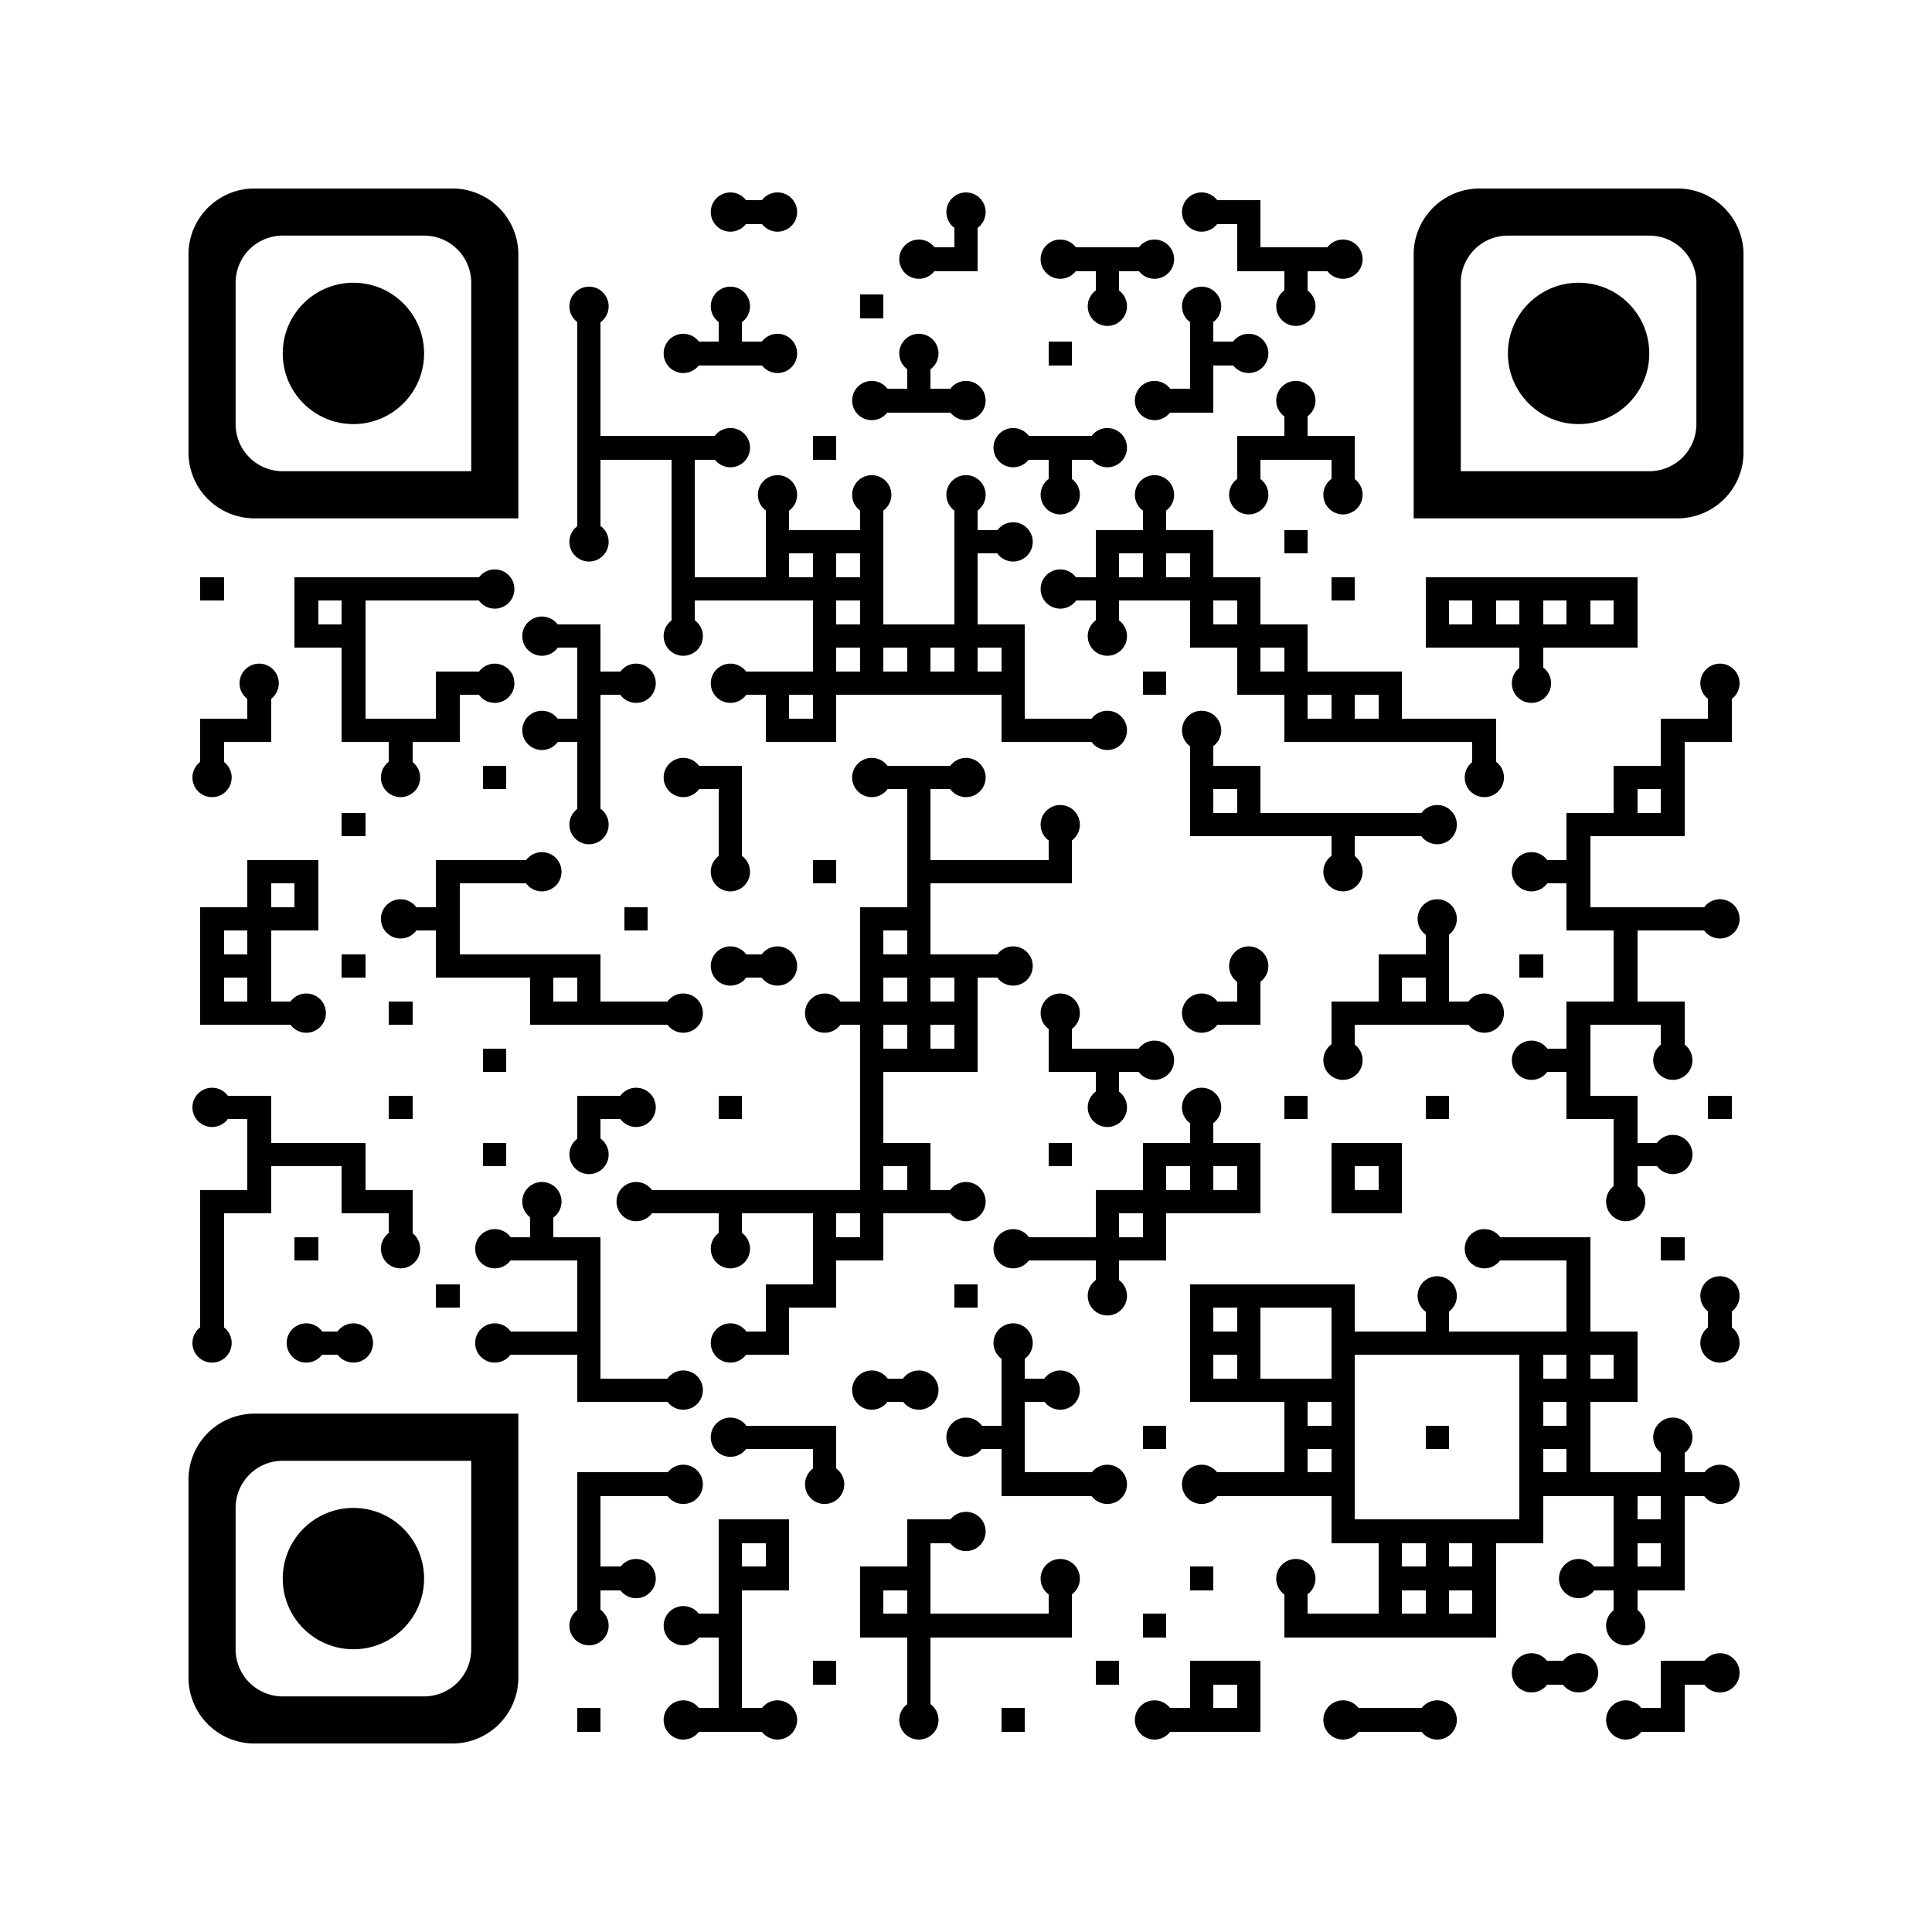 <?xml version="1.0" encoding="utf-8"?>
<svg version="1.1" xmlns="http://www.w3.org/2000/svg" xmlns:xlink="http://www.w3.org/1999/xlink" width="1000" height="1000" viewBox="0 0 1000 1000" enable-background="new 0 0 1000 1000" xml:space="preserve"><rect x="0" y="0" width="1000" height="1000" fill="#808080" stroke="none"/><g transform="translate(0,0) scale(1.0,1.0)"><svg width="1000" height="1000" viewBox="0 0 820 820" enable-background="new 0 0 1000 1000" xml:space="preserve"><rect x="0" y="0" width="820" height="820" fill="rgb(255,255,255)" opacity="1.0" /><circle cx="310.0" cy="90.0" r="8.333" fill="rgb(0,0,0)" opacity="1.0" /><polygon points="315.0,85.0 320.0,85.0 320.0,95.0 315.0,95.0 305.0,95.0 305.0,85.0" fill="rgb(0,0,0)" opacity="1.0" shape-rendering="crispEdges" /><circle cx="330.0" cy="90.0" r="8.333" fill="rgb(0,0,0)" opacity="1.0" /><polygon points="335.0,85.0 335.0,95.0 325.0,95.0 320.0,95.0 320.0,85.0 325.0,85.0" fill="rgb(0,0,0)" opacity="1.0" shape-rendering="crispEdges" /><circle cx="410.0" cy="90.0" r="8.333" fill="rgb(0,0,0)" opacity="1.0" /><polygon points="415.0,85.0 415.0,95.0 415.0,100.0 405.0,100.0 405.0,95.0 405.0,85.0" fill="rgb(0,0,0)" opacity="1.0" shape-rendering="crispEdges" /><circle cx="510.0" cy="90.0" r="8.333" fill="rgb(0,0,0)" opacity="1.0" /><polygon points="515.0,85.0 520.0,85.0 520.0,95.0 515.0,95.0 505.0,95.0 505.0,85.0" fill="rgb(0,0,0)" opacity="1.0" shape-rendering="crispEdges" /><polygon points="535.0,85.0 535.0,95.0 535.0,100.0 525.0,100.0 525.0,95.0 520.0,95.0 520.0,85.0 525.0,85.0" fill="rgb(0,0,0)" opacity="1.0" shape-rendering="crispEdges" /><circle cx="390.0" cy="110.0" r="8.333" fill="rgb(0,0,0)" opacity="1.0" /><polygon points="395.0,105.0 400.0,105.0 400.0,115.0 395.0,115.0 385.0,115.0 385.0,105.0" fill="rgb(0,0,0)" opacity="1.0" shape-rendering="crispEdges" /><polygon points="405.0,100.0 415.0,100.0 415.0,105.0 415.0,115.0 405.0,115.0 400.0,115.0 400.0,105.0 405.0,105.0" fill="rgb(0,0,0)" opacity="1.0" shape-rendering="crispEdges" /><circle cx="450.0" cy="110.0" r="8.333" fill="rgb(0,0,0)" opacity="1.0" /><polygon points="455.0,105.0 460.0,105.0 460.0,115.0 455.0,115.0 445.0,115.0 445.0,105.0" fill="rgb(0,0,0)" opacity="1.0" shape-rendering="crispEdges" /><polygon points="475.0,105.0 480.0,105.0 480.0,115.0 475.0,115.0 475.0,120.0 465.0,120.0 465.0,115.0 460.0,115.0 460.0,105.0 465.0,105.0" fill="rgb(0,0,0)" opacity="1.0" shape-rendering="crispEdges" /><circle cx="490.0" cy="110.0" r="8.333" fill="rgb(0,0,0)" opacity="1.0" /><polygon points="495.0,105.0 495.0,115.0 485.0,115.0 480.0,115.0 480.0,105.0 485.0,105.0" fill="rgb(0,0,0)" opacity="1.0" shape-rendering="crispEdges" /><polygon points="525.0,100.0 535.0,100.0 535.0,105.0 540.0,105.0 540.0,115.0 535.0,115.0 525.0,115.0 525.0,105.0" fill="rgb(0,0,0)" opacity="1.0" shape-rendering="crispEdges" /><polygon points="555.0,105.0 560.0,105.0 560.0,115.0 555.0,115.0 555.0,120.0 545.0,120.0 545.0,115.0 540.0,115.0 540.0,105.0 545.0,105.0" fill="rgb(0,0,0)" opacity="1.0" shape-rendering="crispEdges" /><circle cx="570.0" cy="110.0" r="8.333" fill="rgb(0,0,0)" opacity="1.0" /><polygon points="575.0,105.0 575.0,115.0 565.0,115.0 560.0,115.0 560.0,105.0 565.0,105.0" fill="rgb(0,0,0)" opacity="1.0" shape-rendering="crispEdges" /><circle cx="250.0" cy="130.0" r="8.333" fill="rgb(0,0,0)" opacity="1.0" /><polygon points="255.0,125.0 255.0,135.0 255.0,140.0 245.0,140.0 245.0,135.0 245.0,125.0" fill="rgb(0,0,0)" opacity="1.0" shape-rendering="crispEdges" /><circle cx="310.0" cy="130.0" r="8.333" fill="rgb(0,0,0)" opacity="1.0" /><polygon points="315.0,125.0 315.0,135.0 315.0,140.0 305.0,140.0 305.0,135.0 305.0,125.0" fill="rgb(0,0,0)" opacity="1.0" shape-rendering="crispEdges" /><polygon points="375.0,125.0 375.0,135.0 365.0,135.0 365.0,125.0" fill="rgb(0,0,0)" opacity="1.0" shape-rendering="crispEdges" /><circle cx="470.0" cy="130.0" r="8.333" fill="rgb(0,0,0)" opacity="1.0" /><polygon points="465.0,120.0 475.0,120.0 475.0,125.0 475.0,135.0 465.0,135.0 465.0,125.0" fill="rgb(0,0,0)" opacity="1.0" shape-rendering="crispEdges" /><circle cx="510.0" cy="130.0" r="8.333" fill="rgb(0,0,0)" opacity="1.0" /><polygon points="515.0,125.0 515.0,135.0 515.0,140.0 505.0,140.0 505.0,135.0 505.0,125.0" fill="rgb(0,0,0)" opacity="1.0" shape-rendering="crispEdges" /><circle cx="550.0" cy="130.0" r="8.333" fill="rgb(0,0,0)" opacity="1.0" /><polygon points="545.0,120.0 555.0,120.0 555.0,125.0 555.0,135.0 545.0,135.0 545.0,125.0" fill="rgb(0,0,0)" opacity="1.0" shape-rendering="crispEdges" /><polygon points="245.0,140.0 255.0,140.0 255.0,145.0 255.0,155.0 255.0,160.0 245.0,160.0 245.0,155.0 245.0,145.0" fill="rgb(0,0,0)" opacity="1.0" shape-rendering="crispEdges" /><circle cx="290.0" cy="150.0" r="8.333" fill="rgb(0,0,0)" opacity="1.0" /><polygon points="295.0,145.0 300.0,145.0 300.0,155.0 295.0,155.0 285.0,155.0 285.0,145.0" fill="rgb(0,0,0)" opacity="1.0" shape-rendering="crispEdges" /><polygon points="305.0,140.0 315.0,140.0 315.0,145.0 320.0,145.0 320.0,155.0 315.0,155.0 305.0,155.0 300.0,155.0 300.0,145.0 305.0,145.0" fill="rgb(0,0,0)" opacity="1.0" shape-rendering="crispEdges" /><circle cx="330.0" cy="150.0" r="8.333" fill="rgb(0,0,0)" opacity="1.0" /><polygon points="335.0,145.0 335.0,155.0 325.0,155.0 320.0,155.0 320.0,145.0 325.0,145.0" fill="rgb(0,0,0)" opacity="1.0" shape-rendering="crispEdges" /><circle cx="390.0" cy="150.0" r="8.333" fill="rgb(0,0,0)" opacity="1.0" /><polygon points="395.0,145.0 395.0,155.0 395.0,160.0 385.0,160.0 385.0,155.0 385.0,145.0" fill="rgb(0,0,0)" opacity="1.0" shape-rendering="crispEdges" /><polygon points="455.0,145.0 455.0,155.0 445.0,155.0 445.0,145.0" fill="rgb(0,0,0)" opacity="1.0" shape-rendering="crispEdges" /><polygon points="505.0,140.0 515.0,140.0 515.0,145.0 520.0,145.0 520.0,155.0 515.0,155.0 515.0,160.0 505.0,160.0 505.0,155.0 505.0,145.0" fill="rgb(0,0,0)" opacity="1.0" shape-rendering="crispEdges" /><circle cx="530.0" cy="150.0" r="8.333" fill="rgb(0,0,0)" opacity="1.0" /><polygon points="535.0,145.0 535.0,155.0 525.0,155.0 520.0,155.0 520.0,145.0 525.0,145.0" fill="rgb(0,0,0)" opacity="1.0" shape-rendering="crispEdges" /><polygon points="245.0,160.0 255.0,160.0 255.0,165.0 255.0,175.0 255.0,180.0 245.0,180.0 245.0,175.0 245.0,165.0" fill="rgb(0,0,0)" opacity="1.0" shape-rendering="crispEdges" /><circle cx="370.0" cy="170.0" r="8.333" fill="rgb(0,0,0)" opacity="1.0" /><polygon points="375.0,165.0 380.0,165.0 380.0,175.0 375.0,175.0 365.0,175.0 365.0,165.0" fill="rgb(0,0,0)" opacity="1.0" shape-rendering="crispEdges" /><polygon points="385.0,160.0 395.0,160.0 395.0,165.0 400.0,165.0 400.0,175.0 395.0,175.0 385.0,175.0 380.0,175.0 380.0,165.0 385.0,165.0" fill="rgb(0,0,0)" opacity="1.0" shape-rendering="crispEdges" /><circle cx="410.0" cy="170.0" r="8.333" fill="rgb(0,0,0)" opacity="1.0" /><polygon points="415.0,165.0 415.0,175.0 405.0,175.0 400.0,175.0 400.0,165.0 405.0,165.0" fill="rgb(0,0,0)" opacity="1.0" shape-rendering="crispEdges" /><circle cx="490.0" cy="170.0" r="8.333" fill="rgb(0,0,0)" opacity="1.0" /><polygon points="495.0,165.0 500.0,165.0 500.0,175.0 495.0,175.0 485.0,175.0 485.0,165.0" fill="rgb(0,0,0)" opacity="1.0" shape-rendering="crispEdges" /><polygon points="505.0,160.0 515.0,160.0 515.0,165.0 515.0,175.0 505.0,175.0 500.0,175.0 500.0,165.0 505.0,165.0" fill="rgb(0,0,0)" opacity="1.0" shape-rendering="crispEdges" /><circle cx="550.0" cy="170.0" r="8.333" fill="rgb(0,0,0)" opacity="1.0" /><polygon points="555.0,165.0 555.0,175.0 555.0,180.0 545.0,180.0 545.0,175.0 545.0,165.0" fill="rgb(0,0,0)" opacity="1.0" shape-rendering="crispEdges" /><polygon points="245.0,180.0 255.0,180.0 255.0,185.0 260.0,185.0 260.0,195.0 255.0,195.0 255.0,200.0 245.0,200.0 245.0,195.0 245.0,185.0" fill="rgb(0,0,0)" opacity="1.0" shape-rendering="crispEdges" /><polygon points="275.0,185.0 280.0,185.0 280.0,195.0 275.0,195.0 265.0,195.0 260.0,195.0 260.0,185.0 265.0,185.0" fill="rgb(0,0,0)" opacity="1.0" shape-rendering="crispEdges" /><polygon points="295.0,185.0 300.0,185.0 300.0,195.0 295.0,195.0 295.0,200.0 285.0,200.0 285.0,195.0 280.0,195.0 280.0,185.0 285.0,185.0" fill="rgb(0,0,0)" opacity="1.0" shape-rendering="crispEdges" /><circle cx="310.0" cy="190.0" r="8.333" fill="rgb(0,0,0)" opacity="1.0" /><polygon points="315.0,185.0 315.0,195.0 305.0,195.0 300.0,195.0 300.0,185.0 305.0,185.0" fill="rgb(0,0,0)" opacity="1.0" shape-rendering="crispEdges" /><polygon points="355.0,185.0 355.0,195.0 345.0,195.0 345.0,185.0" fill="rgb(0,0,0)" opacity="1.0" shape-rendering="crispEdges" /><circle cx="430.0" cy="190.0" r="8.333" fill="rgb(0,0,0)" opacity="1.0" /><polygon points="435.0,185.0 440.0,185.0 440.0,195.0 435.0,195.0 425.0,195.0 425.0,185.0" fill="rgb(0,0,0)" opacity="1.0" shape-rendering="crispEdges" /><polygon points="455.0,185.0 460.0,185.0 460.0,195.0 455.0,195.0 455.0,200.0 445.0,200.0 445.0,195.0 440.0,195.0 440.0,185.0 445.0,185.0" fill="rgb(0,0,0)" opacity="1.0" shape-rendering="crispEdges" /><circle cx="470.0" cy="190.0" r="8.333" fill="rgb(0,0,0)" opacity="1.0" /><polygon points="475.0,185.0 475.0,195.0 465.0,195.0 460.0,195.0 460.0,185.0 465.0,185.0" fill="rgb(0,0,0)" opacity="1.0" shape-rendering="crispEdges" /><polygon points="535.0,185.0 540.0,185.0 540.0,195.0 535.0,195.0 535.0,200.0 525.0,200.0 525.0,195.0 525.0,185.0" fill="rgb(0,0,0)" opacity="1.0" shape-rendering="crispEdges" /><polygon points="545.0,180.0 555.0,180.0 555.0,185.0 560.0,185.0 560.0,195.0 555.0,195.0 545.0,195.0 540.0,195.0 540.0,185.0 545.0,185.0" fill="rgb(0,0,0)" opacity="1.0" shape-rendering="crispEdges" /><polygon points="575.0,185.0 575.0,195.0 575.0,200.0 565.0,200.0 565.0,195.0 560.0,195.0 560.0,185.0 565.0,185.0" fill="rgb(0,0,0)" opacity="1.0" shape-rendering="crispEdges" /><polygon points="245.0,200.0 255.0,200.0 255.0,205.0 255.0,215.0 255.0,220.0 245.0,220.0 245.0,215.0 245.0,205.0" fill="rgb(0,0,0)" opacity="1.0" shape-rendering="crispEdges" /><polygon points="285.0,200.0 295.0,200.0 295.0,205.0 295.0,215.0 295.0,220.0 285.0,220.0 285.0,215.0 285.0,205.0" fill="rgb(0,0,0)" opacity="1.0" shape-rendering="crispEdges" /><circle cx="330.0" cy="210.0" r="8.333" fill="rgb(0,0,0)" opacity="1.0" /><polygon points="335.0,205.0 335.0,215.0 335.0,220.0 325.0,220.0 325.0,215.0 325.0,205.0" fill="rgb(0,0,0)" opacity="1.0" shape-rendering="crispEdges" /><circle cx="370.0" cy="210.0" r="8.333" fill="rgb(0,0,0)" opacity="1.0" /><polygon points="375.0,205.0 375.0,215.0 375.0,220.0 365.0,220.0 365.0,215.0 365.0,205.0" fill="rgb(0,0,0)" opacity="1.0" shape-rendering="crispEdges" /><circle cx="410.0" cy="210.0" r="8.333" fill="rgb(0,0,0)" opacity="1.0" /><polygon points="415.0,205.0 415.0,215.0 415.0,220.0 405.0,220.0 405.0,215.0 405.0,205.0" fill="rgb(0,0,0)" opacity="1.0" shape-rendering="crispEdges" /><circle cx="450.0" cy="210.0" r="8.333" fill="rgb(0,0,0)" opacity="1.0" /><polygon points="445.0,200.0 455.0,200.0 455.0,205.0 455.0,215.0 445.0,215.0 445.0,205.0" fill="rgb(0,0,0)" opacity="1.0" shape-rendering="crispEdges" /><circle cx="490.0" cy="210.0" r="8.333" fill="rgb(0,0,0)" opacity="1.0" /><polygon points="495.0,205.0 495.0,215.0 495.0,220.0 485.0,220.0 485.0,215.0 485.0,205.0" fill="rgb(0,0,0)" opacity="1.0" shape-rendering="crispEdges" /><circle cx="530.0" cy="210.0" r="8.333" fill="rgb(0,0,0)" opacity="1.0" /><polygon points="525.0,200.0 535.0,200.0 535.0,205.0 535.0,215.0 525.0,215.0 525.0,205.0" fill="rgb(0,0,0)" opacity="1.0" shape-rendering="crispEdges" /><circle cx="570.0" cy="210.0" r="8.333" fill="rgb(0,0,0)" opacity="1.0" /><polygon points="565.0,200.0 575.0,200.0 575.0,205.0 575.0,215.0 565.0,215.0 565.0,205.0" fill="rgb(0,0,0)" opacity="1.0" shape-rendering="crispEdges" /><circle cx="250.0" cy="230.0" r="8.333" fill="rgb(0,0,0)" opacity="1.0" /><polygon points="245.0,220.0 255.0,220.0 255.0,225.0 255.0,235.0 245.0,235.0 245.0,225.0" fill="rgb(0,0,0)" opacity="1.0" shape-rendering="crispEdges" /><polygon points="285.0,220.0 295.0,220.0 295.0,225.0 295.0,235.0 295.0,240.0 285.0,240.0 285.0,235.0 285.0,225.0" fill="rgb(0,0,0)" opacity="1.0" shape-rendering="crispEdges" /><polygon points="325.0,220.0 335.0,220.0 335.0,225.0 340.0,225.0 340.0,235.0 335.0,235.0 335.0,240.0 325.0,240.0 325.0,235.0 325.0,225.0" fill="rgb(0,0,0)" opacity="1.0" shape-rendering="crispEdges" /><polygon points="355.0,225.0 360.0,225.0 360.0,235.0 355.0,235.0 355.0,240.0 345.0,240.0 345.0,235.0 340.0,235.0 340.0,225.0 345.0,225.0" fill="rgb(0,0,0)" opacity="1.0" shape-rendering="crispEdges" /><polygon points="365.0,220.0 375.0,220.0 375.0,225.0 375.0,235.0 375.0,240.0 365.0,240.0 365.0,235.0 360.0,235.0 360.0,225.0 365.0,225.0" fill="rgb(0,0,0)" opacity="1.0" shape-rendering="crispEdges" /><polygon points="405.0,220.0 415.0,220.0 415.0,225.0 420.0,225.0 420.0,235.0 415.0,235.0 415.0,240.0 405.0,240.0 405.0,235.0 405.0,225.0" fill="rgb(0,0,0)" opacity="1.0" shape-rendering="crispEdges" /><circle cx="430.0" cy="230.0" r="8.333" fill="rgb(0,0,0)" opacity="1.0" /><polygon points="435.0,225.0 435.0,235.0 425.0,235.0 420.0,235.0 420.0,225.0 425.0,225.0" fill="rgb(0,0,0)" opacity="1.0" shape-rendering="crispEdges" /><polygon points="475.0,225.0 480.0,225.0 480.0,235.0 475.0,235.0 475.0,240.0 465.0,240.0 465.0,235.0 465.0,225.0" fill="rgb(0,0,0)" opacity="1.0" shape-rendering="crispEdges" /><polygon points="485.0,220.0 495.0,220.0 495.0,225.0 500.0,225.0 500.0,235.0 495.0,235.0 495.0,240.0 485.0,240.0 485.0,235.0 480.0,235.0 480.0,225.0 485.0,225.0" fill="rgb(0,0,0)" opacity="1.0" shape-rendering="crispEdges" /><polygon points="515.0,225.0 515.0,235.0 515.0,240.0 505.0,240.0 505.0,235.0 500.0,235.0 500.0,225.0 505.0,225.0" fill="rgb(0,0,0)" opacity="1.0" shape-rendering="crispEdges" /><polygon points="555.0,225.0 555.0,235.0 545.0,235.0 545.0,225.0" fill="rgb(0,0,0)" opacity="1.0" shape-rendering="crispEdges" /><polygon points="95.0,245.0 95.0,255.0 85.0,255.0 85.0,245.0" fill="rgb(0,0,0)" opacity="1.0" shape-rendering="crispEdges" /><polygon points="135.0,245.0 140.0,245.0 140.0,255.0 135.0,255.0 135.0,260.0 125.0,260.0 125.0,255.0 125.0,245.0" fill="rgb(0,0,0)" opacity="1.0" shape-rendering="crispEdges" /><polygon points="155.0,245.0 160.0,245.0 160.0,255.0 155.0,255.0 155.0,260.0 145.0,260.0 145.0,255.0 140.0,255.0 140.0,245.0 145.0,245.0" fill="rgb(0,0,0)" opacity="1.0" shape-rendering="crispEdges" /><polygon points="175.0,245.0 180.0,245.0 180.0,255.0 175.0,255.0 165.0,255.0 160.0,255.0 160.0,245.0 165.0,245.0" fill="rgb(0,0,0)" opacity="1.0" shape-rendering="crispEdges" /><polygon points="195.0,245.0 200.0,245.0 200.0,255.0 195.0,255.0 185.0,255.0 180.0,255.0 180.0,245.0 185.0,245.0" fill="rgb(0,0,0)" opacity="1.0" shape-rendering="crispEdges" /><circle cx="210.0" cy="250.0" r="8.333" fill="rgb(0,0,0)" opacity="1.0" /><polygon points="215.0,245.0 215.0,255.0 205.0,255.0 200.0,255.0 200.0,245.0 205.0,245.0" fill="rgb(0,0,0)" opacity="1.0" shape-rendering="crispEdges" /><polygon points="285.0,240.0 295.0,240.0 295.0,245.0 300.0,245.0 300.0,255.0 295.0,255.0 295.0,260.0 285.0,260.0 285.0,255.0 285.0,245.0" fill="rgb(0,0,0)" opacity="1.0" shape-rendering="crispEdges" /><polygon points="315.0,245.0 320.0,245.0 320.0,255.0 315.0,255.0 305.0,255.0 300.0,255.0 300.0,245.0 305.0,245.0" fill="rgb(0,0,0)" opacity="1.0" shape-rendering="crispEdges" /><polygon points="325.0,240.0 335.0,240.0 335.0,245.0 340.0,245.0 340.0,255.0 335.0,255.0 325.0,255.0 320.0,255.0 320.0,245.0 325.0,245.0" fill="rgb(0,0,0)" opacity="1.0" shape-rendering="crispEdges" /><polygon points="345.0,240.0 355.0,240.0 355.0,245.0 360.0,245.0 360.0,255.0 355.0,255.0 355.0,260.0 345.0,260.0 345.0,255.0 340.0,255.0 340.0,245.0 345.0,245.0" fill="rgb(0,0,0)" opacity="1.0" shape-rendering="crispEdges" /><polygon points="365.0,240.0 375.0,240.0 375.0,245.0 375.0,255.0 375.0,260.0 365.0,260.0 365.0,255.0 360.0,255.0 360.0,245.0 365.0,245.0" fill="rgb(0,0,0)" opacity="1.0" shape-rendering="crispEdges" /><polygon points="405.0,240.0 415.0,240.0 415.0,245.0 415.0,255.0 415.0,260.0 405.0,260.0 405.0,255.0 405.0,245.0" fill="rgb(0,0,0)" opacity="1.0" shape-rendering="crispEdges" /><circle cx="450.0" cy="250.0" r="8.333" fill="rgb(0,0,0)" opacity="1.0" /><polygon points="455.0,245.0 460.0,245.0 460.0,255.0 455.0,255.0 445.0,255.0 445.0,245.0" fill="rgb(0,0,0)" opacity="1.0" shape-rendering="crispEdges" /><polygon points="465.0,240.0 475.0,240.0 475.0,245.0 480.0,245.0 480.0,255.0 475.0,255.0 475.0,260.0 465.0,260.0 465.0,255.0 460.0,255.0 460.0,245.0 465.0,245.0" fill="rgb(0,0,0)" opacity="1.0" shape-rendering="crispEdges" /><polygon points="485.0,240.0 495.0,240.0 495.0,245.0 500.0,245.0 500.0,255.0 495.0,255.0 485.0,255.0 480.0,255.0 480.0,245.0 485.0,245.0" fill="rgb(0,0,0)" opacity="1.0" shape-rendering="crispEdges" /><polygon points="505.0,240.0 515.0,240.0 515.0,245.0 520.0,245.0 520.0,255.0 515.0,255.0 515.0,260.0 505.0,260.0 505.0,255.0 500.0,255.0 500.0,245.0 505.0,245.0" fill="rgb(0,0,0)" opacity="1.0" shape-rendering="crispEdges" /><polygon points="535.0,245.0 535.0,255.0 535.0,260.0 525.0,260.0 525.0,255.0 520.0,255.0 520.0,245.0 525.0,245.0" fill="rgb(0,0,0)" opacity="1.0" shape-rendering="crispEdges" /><polygon points="575.0,245.0 575.0,255.0 565.0,255.0 565.0,245.0" fill="rgb(0,0,0)" opacity="1.0" shape-rendering="crispEdges" /><polygon points="615.0,245.0 620.0,245.0 620.0,255.0 615.0,255.0 615.0,260.0 605.0,260.0 605.0,255.0 605.0,245.0" fill="rgb(0,0,0)" opacity="1.0" shape-rendering="crispEdges" /><polygon points="635.0,245.0 640.0,245.0 640.0,255.0 635.0,255.0 635.0,260.0 625.0,260.0 625.0,255.0 620.0,255.0 620.0,245.0 625.0,245.0" fill="rgb(0,0,0)" opacity="1.0" shape-rendering="crispEdges" /><polygon points="655.0,245.0 660.0,245.0 660.0,255.0 655.0,255.0 655.0,260.0 645.0,260.0 645.0,255.0 640.0,255.0 640.0,245.0 645.0,245.0" fill="rgb(0,0,0)" opacity="1.0" shape-rendering="crispEdges" /><polygon points="675.0,245.0 680.0,245.0 680.0,255.0 675.0,255.0 675.0,260.0 665.0,260.0 665.0,255.0 660.0,255.0 660.0,245.0 665.0,245.0" fill="rgb(0,0,0)" opacity="1.0" shape-rendering="crispEdges" /><polygon points="695.0,245.0 695.0,255.0 695.0,260.0 685.0,260.0 685.0,255.0 680.0,255.0 680.0,245.0 685.0,245.0" fill="rgb(0,0,0)" opacity="1.0" shape-rendering="crispEdges" /><polygon points="125.0,260.0 135.0,260.0 135.0,265.0 140.0,265.0 140.0,275.0 135.0,275.0 125.0,275.0 125.0,265.0" fill="rgb(0,0,0)" opacity="1.0" shape-rendering="crispEdges" /><polygon points="145.0,260.0 155.0,260.0 155.0,265.0 155.0,275.0 155.0,280.0 145.0,280.0 145.0,275.0 140.0,275.0 140.0,265.0 145.0,265.0" fill="rgb(0,0,0)" opacity="1.0" shape-rendering="crispEdges" /><circle cx="230.0" cy="270.0" r="8.333" fill="rgb(0,0,0)" opacity="1.0" /><polygon points="235.0,265.0 240.0,265.0 240.0,275.0 235.0,275.0 225.0,275.0 225.0,265.0" fill="rgb(0,0,0)" opacity="1.0" shape-rendering="crispEdges" /><polygon points="255.0,265.0 255.0,275.0 255.0,280.0 245.0,280.0 245.0,275.0 240.0,275.0 240.0,265.0 245.0,265.0" fill="rgb(0,0,0)" opacity="1.0" shape-rendering="crispEdges" /><circle cx="290.0" cy="270.0" r="8.333" fill="rgb(0,0,0)" opacity="1.0" /><polygon points="285.0,260.0 295.0,260.0 295.0,265.0 295.0,275.0 285.0,275.0 285.0,265.0" fill="rgb(0,0,0)" opacity="1.0" shape-rendering="crispEdges" /><polygon points="345.0,260.0 355.0,260.0 355.0,265.0 360.0,265.0 360.0,275.0 355.0,275.0 355.0,280.0 345.0,280.0 345.0,275.0 345.0,265.0" fill="rgb(0,0,0)" opacity="1.0" shape-rendering="crispEdges" /><polygon points="365.0,260.0 375.0,260.0 375.0,265.0 380.0,265.0 380.0,275.0 375.0,275.0 375.0,280.0 365.0,280.0 365.0,275.0 360.0,275.0 360.0,265.0 365.0,265.0" fill="rgb(0,0,0)" opacity="1.0" shape-rendering="crispEdges" /><polygon points="395.0,265.0 400.0,265.0 400.0,275.0 395.0,275.0 395.0,280.0 385.0,280.0 385.0,275.0 380.0,275.0 380.0,265.0 385.0,265.0" fill="rgb(0,0,0)" opacity="1.0" shape-rendering="crispEdges" /><polygon points="405.0,260.0 415.0,260.0 415.0,265.0 420.0,265.0 420.0,275.0 415.0,275.0 415.0,280.0 405.0,280.0 405.0,275.0 400.0,275.0 400.0,265.0 405.0,265.0" fill="rgb(0,0,0)" opacity="1.0" shape-rendering="crispEdges" /><polygon points="435.0,265.0 435.0,275.0 435.0,280.0 425.0,280.0 425.0,275.0 420.0,275.0 420.0,265.0 425.0,265.0" fill="rgb(0,0,0)" opacity="1.0" shape-rendering="crispEdges" /><circle cx="470.0" cy="270.0" r="8.333" fill="rgb(0,0,0)" opacity="1.0" /><polygon points="465.0,260.0 475.0,260.0 475.0,265.0 475.0,275.0 465.0,275.0 465.0,265.0" fill="rgb(0,0,0)" opacity="1.0" shape-rendering="crispEdges" /><polygon points="505.0,260.0 515.0,260.0 515.0,265.0 520.0,265.0 520.0,275.0 515.0,275.0 505.0,275.0 505.0,265.0" fill="rgb(0,0,0)" opacity="1.0" shape-rendering="crispEdges" /><polygon points="525.0,260.0 535.0,260.0 535.0,265.0 540.0,265.0 540.0,275.0 535.0,275.0 535.0,280.0 525.0,280.0 525.0,275.0 520.0,275.0 520.0,265.0 525.0,265.0" fill="rgb(0,0,0)" opacity="1.0" shape-rendering="crispEdges" /><polygon points="555.0,265.0 555.0,275.0 555.0,280.0 545.0,280.0 545.0,275.0 540.0,275.0 540.0,265.0 545.0,265.0" fill="rgb(0,0,0)" opacity="1.0" shape-rendering="crispEdges" /><polygon points="605.0,260.0 615.0,260.0 615.0,265.0 620.0,265.0 620.0,275.0 615.0,275.0 605.0,275.0 605.0,265.0" fill="rgb(0,0,0)" opacity="1.0" shape-rendering="crispEdges" /><polygon points="625.0,260.0 635.0,260.0 635.0,265.0 640.0,265.0 640.0,275.0 635.0,275.0 625.0,275.0 620.0,275.0 620.0,265.0 625.0,265.0" fill="rgb(0,0,0)" opacity="1.0" shape-rendering="crispEdges" /><polygon points="645.0,260.0 655.0,260.0 655.0,265.0 660.0,265.0 660.0,275.0 655.0,275.0 655.0,280.0 645.0,280.0 645.0,275.0 640.0,275.0 640.0,265.0 645.0,265.0" fill="rgb(0,0,0)" opacity="1.0" shape-rendering="crispEdges" /><polygon points="665.0,260.0 675.0,260.0 675.0,265.0 680.0,265.0 680.0,275.0 675.0,275.0 665.0,275.0 660.0,275.0 660.0,265.0 665.0,265.0" fill="rgb(0,0,0)" opacity="1.0" shape-rendering="crispEdges" /><polygon points="685.0,260.0 695.0,260.0 695.0,265.0 695.0,275.0 685.0,275.0 680.0,275.0 680.0,265.0 685.0,265.0" fill="rgb(0,0,0)" opacity="1.0" shape-rendering="crispEdges" /><circle cx="110.0" cy="290.0" r="8.333" fill="rgb(0,0,0)" opacity="1.0" /><polygon points="115.0,285.0 115.0,295.0 115.0,300.0 105.0,300.0 105.0,295.0 105.0,285.0" fill="rgb(0,0,0)" opacity="1.0" shape-rendering="crispEdges" /><polygon points="145.0,280.0 155.0,280.0 155.0,285.0 155.0,295.0 155.0,300.0 145.0,300.0 145.0,295.0 145.0,285.0" fill="rgb(0,0,0)" opacity="1.0" shape-rendering="crispEdges" /><polygon points="195.0,285.0 200.0,285.0 200.0,295.0 195.0,295.0 195.0,300.0 185.0,300.0 185.0,295.0 185.0,285.0" fill="rgb(0,0,0)" opacity="1.0" shape-rendering="crispEdges" /><circle cx="210.0" cy="290.0" r="8.333" fill="rgb(0,0,0)" opacity="1.0" /><polygon points="215.0,285.0 215.0,295.0 205.0,295.0 200.0,295.0 200.0,285.0 205.0,285.0" fill="rgb(0,0,0)" opacity="1.0" shape-rendering="crispEdges" /><polygon points="245.0,280.0 255.0,280.0 255.0,285.0 260.0,285.0 260.0,295.0 255.0,295.0 255.0,300.0 245.0,300.0 245.0,295.0 245.0,285.0" fill="rgb(0,0,0)" opacity="1.0" shape-rendering="crispEdges" /><circle cx="270.0" cy="290.0" r="8.333" fill="rgb(0,0,0)" opacity="1.0" /><polygon points="275.0,285.0 275.0,295.0 265.0,295.0 260.0,295.0 260.0,285.0 265.0,285.0" fill="rgb(0,0,0)" opacity="1.0" shape-rendering="crispEdges" /><circle cx="310.0" cy="290.0" r="8.333" fill="rgb(0,0,0)" opacity="1.0" /><polygon points="315.0,285.0 320.0,285.0 320.0,295.0 315.0,295.0 305.0,295.0 305.0,285.0" fill="rgb(0,0,0)" opacity="1.0" shape-rendering="crispEdges" /><polygon points="335.0,285.0 340.0,285.0 340.0,295.0 335.0,295.0 335.0,300.0 325.0,300.0 325.0,295.0 320.0,295.0 320.0,285.0 325.0,285.0" fill="rgb(0,0,0)" opacity="1.0" shape-rendering="crispEdges" /><polygon points="345.0,280.0 355.0,280.0 355.0,285.0 360.0,285.0 360.0,295.0 355.0,295.0 355.0,300.0 345.0,300.0 345.0,295.0 340.0,295.0 340.0,285.0 345.0,285.0" fill="rgb(0,0,0)" opacity="1.0" shape-rendering="crispEdges" /><polygon points="365.0,280.0 375.0,280.0 375.0,285.0 380.0,285.0 380.0,295.0 375.0,295.0 365.0,295.0 360.0,295.0 360.0,285.0 365.0,285.0" fill="rgb(0,0,0)" opacity="1.0" shape-rendering="crispEdges" /><polygon points="385.0,280.0 395.0,280.0 395.0,285.0 400.0,285.0 400.0,295.0 395.0,295.0 385.0,295.0 380.0,295.0 380.0,285.0 385.0,285.0" fill="rgb(0,0,0)" opacity="1.0" shape-rendering="crispEdges" /><polygon points="405.0,280.0 415.0,280.0 415.0,285.0 420.0,285.0 420.0,295.0 415.0,295.0 405.0,295.0 400.0,295.0 400.0,285.0 405.0,285.0" fill="rgb(0,0,0)" opacity="1.0" shape-rendering="crispEdges" /><polygon points="425.0,280.0 435.0,280.0 435.0,285.0 435.0,295.0 435.0,300.0 425.0,300.0 425.0,295.0 420.0,295.0 420.0,285.0 425.0,285.0" fill="rgb(0,0,0)" opacity="1.0" shape-rendering="crispEdges" /><polygon points="495.0,285.0 495.0,295.0 485.0,295.0 485.0,285.0" fill="rgb(0,0,0)" opacity="1.0" shape-rendering="crispEdges" /><polygon points="525.0,280.0 535.0,280.0 535.0,285.0 540.0,285.0 540.0,295.0 535.0,295.0 525.0,295.0 525.0,285.0" fill="rgb(0,0,0)" opacity="1.0" shape-rendering="crispEdges" /><polygon points="545.0,280.0 555.0,280.0 555.0,285.0 560.0,285.0 560.0,295.0 555.0,295.0 555.0,300.0 545.0,300.0 545.0,295.0 540.0,295.0 540.0,285.0 545.0,285.0" fill="rgb(0,0,0)" opacity="1.0" shape-rendering="crispEdges" /><polygon points="575.0,285.0 580.0,285.0 580.0,295.0 575.0,295.0 575.0,300.0 565.0,300.0 565.0,295.0 560.0,295.0 560.0,285.0 565.0,285.0" fill="rgb(0,0,0)" opacity="1.0" shape-rendering="crispEdges" /><polygon points="595.0,285.0 595.0,295.0 595.0,300.0 585.0,300.0 585.0,295.0 580.0,295.0 580.0,285.0 585.0,285.0" fill="rgb(0,0,0)" opacity="1.0" shape-rendering="crispEdges" /><circle cx="650.0" cy="290.0" r="8.333" fill="rgb(0,0,0)" opacity="1.0" /><polygon points="645.0,280.0 655.0,280.0 655.0,285.0 655.0,295.0 645.0,295.0 645.0,285.0" fill="rgb(0,0,0)" opacity="1.0" shape-rendering="crispEdges" /><circle cx="730.0" cy="290.0" r="8.333" fill="rgb(0,0,0)" opacity="1.0" /><polygon points="735.0,285.0 735.0,295.0 735.0,300.0 725.0,300.0 725.0,295.0 725.0,285.0" fill="rgb(0,0,0)" opacity="1.0" shape-rendering="crispEdges" /><polygon points="95.0,305.0 100.0,305.0 100.0,315.0 95.0,315.0 95.0,320.0 85.0,320.0 85.0,315.0 85.0,305.0" fill="rgb(0,0,0)" opacity="1.0" shape-rendering="crispEdges" /><polygon points="105.0,300.0 115.0,300.0 115.0,305.0 115.0,315.0 105.0,315.0 100.0,315.0 100.0,305.0 105.0,305.0" fill="rgb(0,0,0)" opacity="1.0" shape-rendering="crispEdges" /><polygon points="145.0,300.0 155.0,300.0 155.0,305.0 160.0,305.0 160.0,315.0 155.0,315.0 145.0,315.0 145.0,305.0" fill="rgb(0,0,0)" opacity="1.0" shape-rendering="crispEdges" /><polygon points="175.0,305.0 180.0,305.0 180.0,315.0 175.0,315.0 175.0,320.0 165.0,320.0 165.0,315.0 160.0,315.0 160.0,305.0 165.0,305.0" fill="rgb(0,0,0)" opacity="1.0" shape-rendering="crispEdges" /><polygon points="185.0,300.0 195.0,300.0 195.0,305.0 195.0,315.0 185.0,315.0 180.0,315.0 180.0,305.0 185.0,305.0" fill="rgb(0,0,0)" opacity="1.0" shape-rendering="crispEdges" /><circle cx="230.0" cy="310.0" r="8.333" fill="rgb(0,0,0)" opacity="1.0" /><polygon points="235.0,305.0 240.0,305.0 240.0,315.0 235.0,315.0 225.0,315.0 225.0,305.0" fill="rgb(0,0,0)" opacity="1.0" shape-rendering="crispEdges" /><polygon points="245.0,300.0 255.0,300.0 255.0,305.0 255.0,315.0 255.0,320.0 245.0,320.0 245.0,315.0 240.0,315.0 240.0,305.0 245.0,305.0" fill="rgb(0,0,0)" opacity="1.0" shape-rendering="crispEdges" /><polygon points="325.0,300.0 335.0,300.0 335.0,305.0 340.0,305.0 340.0,315.0 335.0,315.0 325.0,315.0 325.0,305.0" fill="rgb(0,0,0)" opacity="1.0" shape-rendering="crispEdges" /><polygon points="345.0,300.0 355.0,300.0 355.0,305.0 355.0,315.0 345.0,315.0 340.0,315.0 340.0,305.0 345.0,305.0" fill="rgb(0,0,0)" opacity="1.0" shape-rendering="crispEdges" /><polygon points="425.0,300.0 435.0,300.0 435.0,305.0 440.0,305.0 440.0,315.0 435.0,315.0 425.0,315.0 425.0,305.0" fill="rgb(0,0,0)" opacity="1.0" shape-rendering="crispEdges" /><polygon points="455.0,305.0 460.0,305.0 460.0,315.0 455.0,315.0 445.0,315.0 440.0,315.0 440.0,305.0 445.0,305.0" fill="rgb(0,0,0)" opacity="1.0" shape-rendering="crispEdges" /><circle cx="470.0" cy="310.0" r="8.333" fill="rgb(0,0,0)" opacity="1.0" /><polygon points="475.0,305.0 475.0,315.0 465.0,315.0 460.0,315.0 460.0,305.0 465.0,305.0" fill="rgb(0,0,0)" opacity="1.0" shape-rendering="crispEdges" /><circle cx="510.0" cy="310.0" r="8.333" fill="rgb(0,0,0)" opacity="1.0" /><polygon points="515.0,305.0 515.0,315.0 515.0,320.0 505.0,320.0 505.0,315.0 505.0,305.0" fill="rgb(0,0,0)" opacity="1.0" shape-rendering="crispEdges" /><polygon points="545.0,300.0 555.0,300.0 555.0,305.0 560.0,305.0 560.0,315.0 555.0,315.0 545.0,315.0 545.0,305.0" fill="rgb(0,0,0)" opacity="1.0" shape-rendering="crispEdges" /><polygon points="565.0,300.0 575.0,300.0 575.0,305.0 580.0,305.0 580.0,315.0 575.0,315.0 565.0,315.0 560.0,315.0 560.0,305.0 565.0,305.0" fill="rgb(0,0,0)" opacity="1.0" shape-rendering="crispEdges" /><polygon points="585.0,300.0 595.0,300.0 595.0,305.0 600.0,305.0 600.0,315.0 595.0,315.0 585.0,315.0 580.0,315.0 580.0,305.0 585.0,305.0" fill="rgb(0,0,0)" opacity="1.0" shape-rendering="crispEdges" /><polygon points="615.0,305.0 620.0,305.0 620.0,315.0 615.0,315.0 605.0,315.0 600.0,315.0 600.0,305.0 605.0,305.0" fill="rgb(0,0,0)" opacity="1.0" shape-rendering="crispEdges" /><polygon points="635.0,305.0 635.0,315.0 635.0,320.0 625.0,320.0 625.0,315.0 620.0,315.0 620.0,305.0 625.0,305.0" fill="rgb(0,0,0)" opacity="1.0" shape-rendering="crispEdges" /><polygon points="715.0,305.0 720.0,305.0 720.0,315.0 715.0,315.0 715.0,320.0 705.0,320.0 705.0,315.0 705.0,305.0" fill="rgb(0,0,0)" opacity="1.0" shape-rendering="crispEdges" /><polygon points="725.0,300.0 735.0,300.0 735.0,305.0 735.0,315.0 725.0,315.0 720.0,315.0 720.0,305.0 725.0,305.0" fill="rgb(0,0,0)" opacity="1.0" shape-rendering="crispEdges" /><circle cx="90.0" cy="330.0" r="8.333" fill="rgb(0,0,0)" opacity="1.0" /><polygon points="85.0,320.0 95.0,320.0 95.0,325.0 95.0,335.0 85.0,335.0 85.0,325.0" fill="rgb(0,0,0)" opacity="1.0" shape-rendering="crispEdges" /><circle cx="170.0" cy="330.0" r="8.333" fill="rgb(0,0,0)" opacity="1.0" /><polygon points="165.0,320.0 175.0,320.0 175.0,325.0 175.0,335.0 165.0,335.0 165.0,325.0" fill="rgb(0,0,0)" opacity="1.0" shape-rendering="crispEdges" /><polygon points="215.0,325.0 215.0,335.0 205.0,335.0 205.0,325.0" fill="rgb(0,0,0)" opacity="1.0" shape-rendering="crispEdges" /><polygon points="245.0,320.0 255.0,320.0 255.0,325.0 255.0,335.0 255.0,340.0 245.0,340.0 245.0,335.0 245.0,325.0" fill="rgb(0,0,0)" opacity="1.0" shape-rendering="crispEdges" /><circle cx="290.0" cy="330.0" r="8.333" fill="rgb(0,0,0)" opacity="1.0" /><polygon points="295.0,325.0 300.0,325.0 300.0,335.0 295.0,335.0 285.0,335.0 285.0,325.0" fill="rgb(0,0,0)" opacity="1.0" shape-rendering="crispEdges" /><polygon points="315.0,325.0 315.0,335.0 315.0,340.0 305.0,340.0 305.0,335.0 300.0,335.0 300.0,325.0 305.0,325.0" fill="rgb(0,0,0)" opacity="1.0" shape-rendering="crispEdges" /><circle cx="370.0" cy="330.0" r="8.333" fill="rgb(0,0,0)" opacity="1.0" /><polygon points="375.0,325.0 380.0,325.0 380.0,335.0 375.0,335.0 365.0,335.0 365.0,325.0" fill="rgb(0,0,0)" opacity="1.0" shape-rendering="crispEdges" /><polygon points="395.0,325.0 400.0,325.0 400.0,335.0 395.0,335.0 395.0,340.0 385.0,340.0 385.0,335.0 380.0,335.0 380.0,325.0 385.0,325.0" fill="rgb(0,0,0)" opacity="1.0" shape-rendering="crispEdges" /><circle cx="410.0" cy="330.0" r="8.333" fill="rgb(0,0,0)" opacity="1.0" /><polygon points="415.0,325.0 415.0,335.0 405.0,335.0 400.0,335.0 400.0,325.0 405.0,325.0" fill="rgb(0,0,0)" opacity="1.0" shape-rendering="crispEdges" /><polygon points="505.0,320.0 515.0,320.0 515.0,325.0 520.0,325.0 520.0,335.0 515.0,335.0 515.0,340.0 505.0,340.0 505.0,335.0 505.0,325.0" fill="rgb(0,0,0)" opacity="1.0" shape-rendering="crispEdges" /><polygon points="535.0,325.0 535.0,335.0 535.0,340.0 525.0,340.0 525.0,335.0 520.0,335.0 520.0,325.0 525.0,325.0" fill="rgb(0,0,0)" opacity="1.0" shape-rendering="crispEdges" /><circle cx="630.0" cy="330.0" r="8.333" fill="rgb(0,0,0)" opacity="1.0" /><polygon points="625.0,320.0 635.0,320.0 635.0,325.0 635.0,335.0 625.0,335.0 625.0,325.0" fill="rgb(0,0,0)" opacity="1.0" shape-rendering="crispEdges" /><polygon points="695.0,325.0 700.0,325.0 700.0,335.0 695.0,335.0 695.0,340.0 685.0,340.0 685.0,335.0 685.0,325.0" fill="rgb(0,0,0)" opacity="1.0" shape-rendering="crispEdges" /><polygon points="705.0,320.0 715.0,320.0 715.0,325.0 715.0,335.0 715.0,340.0 705.0,340.0 705.0,335.0 700.0,335.0 700.0,325.0 705.0,325.0" fill="rgb(0,0,0)" opacity="1.0" shape-rendering="crispEdges" /><polygon points="155.0,345.0 155.0,355.0 145.0,355.0 145.0,345.0" fill="rgb(0,0,0)" opacity="1.0" shape-rendering="crispEdges" /><circle cx="250.0" cy="350.0" r="8.333" fill="rgb(0,0,0)" opacity="1.0" /><polygon points="245.0,340.0 255.0,340.0 255.0,345.0 255.0,355.0 245.0,355.0 245.0,345.0" fill="rgb(0,0,0)" opacity="1.0" shape-rendering="crispEdges" /><polygon points="305.0,340.0 315.0,340.0 315.0,345.0 315.0,355.0 315.0,360.0 305.0,360.0 305.0,355.0 305.0,345.0" fill="rgb(0,0,0)" opacity="1.0" shape-rendering="crispEdges" /><polygon points="385.0,340.0 395.0,340.0 395.0,345.0 395.0,355.0 395.0,360.0 385.0,360.0 385.0,355.0 385.0,345.0" fill="rgb(0,0,0)" opacity="1.0" shape-rendering="crispEdges" /><circle cx="450.0" cy="350.0" r="8.333" fill="rgb(0,0,0)" opacity="1.0" /><polygon points="455.0,345.0 455.0,355.0 455.0,360.0 445.0,360.0 445.0,355.0 445.0,345.0" fill="rgb(0,0,0)" opacity="1.0" shape-rendering="crispEdges" /><polygon points="505.0,340.0 515.0,340.0 515.0,345.0 520.0,345.0 520.0,355.0 515.0,355.0 505.0,355.0 505.0,345.0" fill="rgb(0,0,0)" opacity="1.0" shape-rendering="crispEdges" /><polygon points="525.0,340.0 535.0,340.0 535.0,345.0 540.0,345.0 540.0,355.0 535.0,355.0 525.0,355.0 520.0,355.0 520.0,345.0 525.0,345.0" fill="rgb(0,0,0)" opacity="1.0" shape-rendering="crispEdges" /><polygon points="555.0,345.0 560.0,345.0 560.0,355.0 555.0,355.0 545.0,355.0 540.0,355.0 540.0,345.0 545.0,345.0" fill="rgb(0,0,0)" opacity="1.0" shape-rendering="crispEdges" /><polygon points="575.0,345.0 580.0,345.0 580.0,355.0 575.0,355.0 575.0,360.0 565.0,360.0 565.0,355.0 560.0,355.0 560.0,345.0 565.0,345.0" fill="rgb(0,0,0)" opacity="1.0" shape-rendering="crispEdges" /><polygon points="595.0,345.0 600.0,345.0 600.0,355.0 595.0,355.0 585.0,355.0 580.0,355.0 580.0,345.0 585.0,345.0" fill="rgb(0,0,0)" opacity="1.0" shape-rendering="crispEdges" /><circle cx="610.0" cy="350.0" r="8.333" fill="rgb(0,0,0)" opacity="1.0" /><polygon points="615.0,345.0 615.0,355.0 605.0,355.0 600.0,355.0 600.0,345.0 605.0,345.0" fill="rgb(0,0,0)" opacity="1.0" shape-rendering="crispEdges" /><polygon points="675.0,345.0 680.0,345.0 680.0,355.0 675.0,355.0 675.0,360.0 665.0,360.0 665.0,355.0 665.0,345.0" fill="rgb(0,0,0)" opacity="1.0" shape-rendering="crispEdges" /><polygon points="685.0,340.0 695.0,340.0 695.0,345.0 700.0,345.0 700.0,355.0 695.0,355.0 685.0,355.0 680.0,355.0 680.0,345.0 685.0,345.0" fill="rgb(0,0,0)" opacity="1.0" shape-rendering="crispEdges" /><polygon points="705.0,340.0 715.0,340.0 715.0,345.0 715.0,355.0 705.0,355.0 700.0,355.0 700.0,345.0 705.0,345.0" fill="rgb(0,0,0)" opacity="1.0" shape-rendering="crispEdges" /><polygon points="115.0,365.0 120.0,365.0 120.0,375.0 115.0,375.0 115.0,380.0 105.0,380.0 105.0,375.0 105.0,365.0" fill="rgb(0,0,0)" opacity="1.0" shape-rendering="crispEdges" /><polygon points="135.0,365.0 135.0,375.0 135.0,380.0 125.0,380.0 125.0,375.0 120.0,375.0 120.0,365.0 125.0,365.0" fill="rgb(0,0,0)" opacity="1.0" shape-rendering="crispEdges" /><polygon points="195.0,365.0 200.0,365.0 200.0,375.0 195.0,375.0 195.0,380.0 185.0,380.0 185.0,375.0 185.0,365.0" fill="rgb(0,0,0)" opacity="1.0" shape-rendering="crispEdges" /><polygon points="215.0,365.0 220.0,365.0 220.0,375.0 215.0,375.0 205.0,375.0 200.0,375.0 200.0,365.0 205.0,365.0" fill="rgb(0,0,0)" opacity="1.0" shape-rendering="crispEdges" /><circle cx="230.0" cy="370.0" r="8.333" fill="rgb(0,0,0)" opacity="1.0" /><polygon points="235.0,365.0 235.0,375.0 225.0,375.0 220.0,375.0 220.0,365.0 225.0,365.0" fill="rgb(0,0,0)" opacity="1.0" shape-rendering="crispEdges" /><circle cx="310.0" cy="370.0" r="8.333" fill="rgb(0,0,0)" opacity="1.0" /><polygon points="305.0,360.0 315.0,360.0 315.0,365.0 315.0,375.0 305.0,375.0 305.0,365.0" fill="rgb(0,0,0)" opacity="1.0" shape-rendering="crispEdges" /><polygon points="355.0,365.0 355.0,375.0 345.0,375.0 345.0,365.0" fill="rgb(0,0,0)" opacity="1.0" shape-rendering="crispEdges" /><polygon points="385.0,360.0 395.0,360.0 395.0,365.0 400.0,365.0 400.0,375.0 395.0,375.0 395.0,380.0 385.0,380.0 385.0,375.0 385.0,365.0" fill="rgb(0,0,0)" opacity="1.0" shape-rendering="crispEdges" /><polygon points="415.0,365.0 420.0,365.0 420.0,375.0 415.0,375.0 405.0,375.0 400.0,375.0 400.0,365.0 405.0,365.0" fill="rgb(0,0,0)" opacity="1.0" shape-rendering="crispEdges" /><polygon points="435.0,365.0 440.0,365.0 440.0,375.0 435.0,375.0 425.0,375.0 420.0,375.0 420.0,365.0 425.0,365.0" fill="rgb(0,0,0)" opacity="1.0" shape-rendering="crispEdges" /><polygon points="445.0,360.0 455.0,360.0 455.0,365.0 455.0,375.0 445.0,375.0 440.0,375.0 440.0,365.0 445.0,365.0" fill="rgb(0,0,0)" opacity="1.0" shape-rendering="crispEdges" /><circle cx="570.0" cy="370.0" r="8.333" fill="rgb(0,0,0)" opacity="1.0" /><polygon points="565.0,360.0 575.0,360.0 575.0,365.0 575.0,375.0 565.0,375.0 565.0,365.0" fill="rgb(0,0,0)" opacity="1.0" shape-rendering="crispEdges" /><circle cx="650.0" cy="370.0" r="8.333" fill="rgb(0,0,0)" opacity="1.0" /><polygon points="655.0,365.0 660.0,365.0 660.0,375.0 655.0,375.0 645.0,375.0 645.0,365.0" fill="rgb(0,0,0)" opacity="1.0" shape-rendering="crispEdges" /><polygon points="665.0,360.0 675.0,360.0 675.0,365.0 675.0,375.0 675.0,380.0 665.0,380.0 665.0,375.0 660.0,375.0 660.0,365.0 665.0,365.0" fill="rgb(0,0,0)" opacity="1.0" shape-rendering="crispEdges" /><polygon points="95.0,385.0 100.0,385.0 100.0,395.0 95.0,395.0 95.0,400.0 85.0,400.0 85.0,395.0 85.0,385.0" fill="rgb(0,0,0)" opacity="1.0" shape-rendering="crispEdges" /><polygon points="105.0,380.0 115.0,380.0 115.0,385.0 120.0,385.0 120.0,395.0 115.0,395.0 115.0,400.0 105.0,400.0 105.0,395.0 100.0,395.0 100.0,385.0 105.0,385.0" fill="rgb(0,0,0)" opacity="1.0" shape-rendering="crispEdges" /><polygon points="125.0,380.0 135.0,380.0 135.0,385.0 135.0,395.0 125.0,395.0 120.0,395.0 120.0,385.0 125.0,385.0" fill="rgb(0,0,0)" opacity="1.0" shape-rendering="crispEdges" /><circle cx="170.0" cy="390.0" r="8.333" fill="rgb(0,0,0)" opacity="1.0" /><polygon points="175.0,385.0 180.0,385.0 180.0,395.0 175.0,395.0 165.0,395.0 165.0,385.0" fill="rgb(0,0,0)" opacity="1.0" shape-rendering="crispEdges" /><polygon points="185.0,380.0 195.0,380.0 195.0,385.0 195.0,395.0 195.0,400.0 185.0,400.0 185.0,395.0 180.0,395.0 180.0,385.0 185.0,385.0" fill="rgb(0,0,0)" opacity="1.0" shape-rendering="crispEdges" /><polygon points="275.0,385.0 275.0,395.0 265.0,395.0 265.0,385.0" fill="rgb(0,0,0)" opacity="1.0" shape-rendering="crispEdges" /><polygon points="375.0,385.0 380.0,385.0 380.0,395.0 375.0,395.0 375.0,400.0 365.0,400.0 365.0,395.0 365.0,385.0" fill="rgb(0,0,0)" opacity="1.0" shape-rendering="crispEdges" /><polygon points="385.0,380.0 395.0,380.0 395.0,385.0 395.0,395.0 395.0,400.0 385.0,400.0 385.0,395.0 380.0,395.0 380.0,385.0 385.0,385.0" fill="rgb(0,0,0)" opacity="1.0" shape-rendering="crispEdges" /><circle cx="610.0" cy="390.0" r="8.333" fill="rgb(0,0,0)" opacity="1.0" /><polygon points="615.0,385.0 615.0,395.0 615.0,400.0 605.0,400.0 605.0,395.0 605.0,385.0" fill="rgb(0,0,0)" opacity="1.0" shape-rendering="crispEdges" /><polygon points="665.0,380.0 675.0,380.0 675.0,385.0 680.0,385.0 680.0,395.0 675.0,395.0 665.0,395.0 665.0,385.0" fill="rgb(0,0,0)" opacity="1.0" shape-rendering="crispEdges" /><polygon points="695.0,385.0 700.0,385.0 700.0,395.0 695.0,395.0 695.0,400.0 685.0,400.0 685.0,395.0 680.0,395.0 680.0,385.0 685.0,385.0" fill="rgb(0,0,0)" opacity="1.0" shape-rendering="crispEdges" /><polygon points="715.0,385.0 720.0,385.0 720.0,395.0 715.0,395.0 705.0,395.0 700.0,395.0 700.0,385.0 705.0,385.0" fill="rgb(0,0,0)" opacity="1.0" shape-rendering="crispEdges" /><circle cx="730.0" cy="390.0" r="8.333" fill="rgb(0,0,0)" opacity="1.0" /><polygon points="735.0,385.0 735.0,395.0 725.0,395.0 720.0,395.0 720.0,385.0 725.0,385.0" fill="rgb(0,0,0)" opacity="1.0" shape-rendering="crispEdges" /><polygon points="85.0,400.0 95.0,400.0 95.0,405.0 100.0,405.0 100.0,415.0 95.0,415.0 95.0,420.0 85.0,420.0 85.0,415.0 85.0,405.0" fill="rgb(0,0,0)" opacity="1.0" shape-rendering="crispEdges" /><polygon points="105.0,400.0 115.0,400.0 115.0,405.0 115.0,415.0 115.0,420.0 105.0,420.0 105.0,415.0 100.0,415.0 100.0,405.0 105.0,405.0" fill="rgb(0,0,0)" opacity="1.0" shape-rendering="crispEdges" /><polygon points="155.0,405.0 155.0,415.0 145.0,415.0 145.0,405.0" fill="rgb(0,0,0)" opacity="1.0" shape-rendering="crispEdges" /><polygon points="185.0,400.0 195.0,400.0 195.0,405.0 200.0,405.0 200.0,415.0 195.0,415.0 185.0,415.0 185.0,405.0" fill="rgb(0,0,0)" opacity="1.0" shape-rendering="crispEdges" /><polygon points="215.0,405.0 220.0,405.0 220.0,415.0 215.0,415.0 205.0,415.0 200.0,415.0 200.0,405.0 205.0,405.0" fill="rgb(0,0,0)" opacity="1.0" shape-rendering="crispEdges" /><polygon points="235.0,405.0 240.0,405.0 240.0,415.0 235.0,415.0 235.0,420.0 225.0,420.0 225.0,415.0 220.0,415.0 220.0,405.0 225.0,405.0" fill="rgb(0,0,0)" opacity="1.0" shape-rendering="crispEdges" /><polygon points="255.0,405.0 255.0,415.0 255.0,420.0 245.0,420.0 245.0,415.0 240.0,415.0 240.0,405.0 245.0,405.0" fill="rgb(0,0,0)" opacity="1.0" shape-rendering="crispEdges" /><circle cx="310.0" cy="410.0" r="8.333" fill="rgb(0,0,0)" opacity="1.0" /><polygon points="315.0,405.0 320.0,405.0 320.0,415.0 315.0,415.0 305.0,415.0 305.0,405.0" fill="rgb(0,0,0)" opacity="1.0" shape-rendering="crispEdges" /><circle cx="330.0" cy="410.0" r="8.333" fill="rgb(0,0,0)" opacity="1.0" /><polygon points="335.0,405.0 335.0,415.0 325.0,415.0 320.0,415.0 320.0,405.0 325.0,405.0" fill="rgb(0,0,0)" opacity="1.0" shape-rendering="crispEdges" /><polygon points="365.0,400.0 375.0,400.0 375.0,405.0 380.0,405.0 380.0,415.0 375.0,415.0 375.0,420.0 365.0,420.0 365.0,415.0 365.0,405.0" fill="rgb(0,0,0)" opacity="1.0" shape-rendering="crispEdges" /><polygon points="385.0,400.0 395.0,400.0 395.0,405.0 400.0,405.0 400.0,415.0 395.0,415.0 395.0,420.0 385.0,420.0 385.0,415.0 380.0,415.0 380.0,405.0 385.0,405.0" fill="rgb(0,0,0)" opacity="1.0" shape-rendering="crispEdges" /><polygon points="415.0,405.0 420.0,405.0 420.0,415.0 415.0,415.0 415.0,420.0 405.0,420.0 405.0,415.0 400.0,415.0 400.0,405.0 405.0,405.0" fill="rgb(0,0,0)" opacity="1.0" shape-rendering="crispEdges" /><circle cx="430.0" cy="410.0" r="8.333" fill="rgb(0,0,0)" opacity="1.0" /><polygon points="435.0,405.0 435.0,415.0 425.0,415.0 420.0,415.0 420.0,405.0 425.0,405.0" fill="rgb(0,0,0)" opacity="1.0" shape-rendering="crispEdges" /><circle cx="530.0" cy="410.0" r="8.333" fill="rgb(0,0,0)" opacity="1.0" /><polygon points="535.0,405.0 535.0,415.0 535.0,420.0 525.0,420.0 525.0,415.0 525.0,405.0" fill="rgb(0,0,0)" opacity="1.0" shape-rendering="crispEdges" /><polygon points="595.0,405.0 600.0,405.0 600.0,415.0 595.0,415.0 595.0,420.0 585.0,420.0 585.0,415.0 585.0,405.0" fill="rgb(0,0,0)" opacity="1.0" shape-rendering="crispEdges" /><polygon points="605.0,400.0 615.0,400.0 615.0,405.0 615.0,415.0 615.0,420.0 605.0,420.0 605.0,415.0 600.0,415.0 600.0,405.0 605.0,405.0" fill="rgb(0,0,0)" opacity="1.0" shape-rendering="crispEdges" /><polygon points="655.0,405.0 655.0,415.0 645.0,415.0 645.0,405.0" fill="rgb(0,0,0)" opacity="1.0" shape-rendering="crispEdges" /><polygon points="685.0,400.0 695.0,400.0 695.0,405.0 695.0,415.0 695.0,420.0 685.0,420.0 685.0,415.0 685.0,405.0" fill="rgb(0,0,0)" opacity="1.0" shape-rendering="crispEdges" /><polygon points="85.0,420.0 95.0,420.0 95.0,425.0 100.0,425.0 100.0,435.0 95.0,435.0 85.0,435.0 85.0,425.0" fill="rgb(0,0,0)" opacity="1.0" shape-rendering="crispEdges" /><polygon points="105.0,420.0 115.0,420.0 115.0,425.0 120.0,425.0 120.0,435.0 115.0,435.0 105.0,435.0 100.0,435.0 100.0,425.0 105.0,425.0" fill="rgb(0,0,0)" opacity="1.0" shape-rendering="crispEdges" /><circle cx="130.0" cy="430.0" r="8.333" fill="rgb(0,0,0)" opacity="1.0" /><polygon points="135.0,425.0 135.0,435.0 125.0,435.0 120.0,435.0 120.0,425.0 125.0,425.0" fill="rgb(0,0,0)" opacity="1.0" shape-rendering="crispEdges" /><polygon points="175.0,425.0 175.0,435.0 165.0,435.0 165.0,425.0" fill="rgb(0,0,0)" opacity="1.0" shape-rendering="crispEdges" /><polygon points="225.0,420.0 235.0,420.0 235.0,425.0 240.0,425.0 240.0,435.0 235.0,435.0 225.0,435.0 225.0,425.0" fill="rgb(0,0,0)" opacity="1.0" shape-rendering="crispEdges" /><polygon points="245.0,420.0 255.0,420.0 255.0,425.0 260.0,425.0 260.0,435.0 255.0,435.0 245.0,435.0 240.0,435.0 240.0,425.0 245.0,425.0" fill="rgb(0,0,0)" opacity="1.0" shape-rendering="crispEdges" /><polygon points="275.0,425.0 280.0,425.0 280.0,435.0 275.0,435.0 265.0,435.0 260.0,435.0 260.0,425.0 265.0,425.0" fill="rgb(0,0,0)" opacity="1.0" shape-rendering="crispEdges" /><circle cx="290.0" cy="430.0" r="8.333" fill="rgb(0,0,0)" opacity="1.0" /><polygon points="295.0,425.0 295.0,435.0 285.0,435.0 280.0,435.0 280.0,425.0 285.0,425.0" fill="rgb(0,0,0)" opacity="1.0" shape-rendering="crispEdges" /><circle cx="350.0" cy="430.0" r="8.333" fill="rgb(0,0,0)" opacity="1.0" /><polygon points="355.0,425.0 360.0,425.0 360.0,435.0 355.0,435.0 345.0,435.0 345.0,425.0" fill="rgb(0,0,0)" opacity="1.0" shape-rendering="crispEdges" /><polygon points="365.0,420.0 375.0,420.0 375.0,425.0 380.0,425.0 380.0,435.0 375.0,435.0 375.0,440.0 365.0,440.0 365.0,435.0 360.0,435.0 360.0,425.0 365.0,425.0" fill="rgb(0,0,0)" opacity="1.0" shape-rendering="crispEdges" /><polygon points="385.0,420.0 395.0,420.0 395.0,425.0 400.0,425.0 400.0,435.0 395.0,435.0 395.0,440.0 385.0,440.0 385.0,435.0 380.0,435.0 380.0,425.0 385.0,425.0" fill="rgb(0,0,0)" opacity="1.0" shape-rendering="crispEdges" /><polygon points="405.0,420.0 415.0,420.0 415.0,425.0 415.0,435.0 415.0,440.0 405.0,440.0 405.0,435.0 400.0,435.0 400.0,425.0 405.0,425.0" fill="rgb(0,0,0)" opacity="1.0" shape-rendering="crispEdges" /><circle cx="450.0" cy="430.0" r="8.333" fill="rgb(0,0,0)" opacity="1.0" /><polygon points="455.0,425.0 455.0,435.0 455.0,440.0 445.0,440.0 445.0,435.0 445.0,425.0" fill="rgb(0,0,0)" opacity="1.0" shape-rendering="crispEdges" /><circle cx="510.0" cy="430.0" r="8.333" fill="rgb(0,0,0)" opacity="1.0" /><polygon points="515.0,425.0 520.0,425.0 520.0,435.0 515.0,435.0 505.0,435.0 505.0,425.0" fill="rgb(0,0,0)" opacity="1.0" shape-rendering="crispEdges" /><polygon points="525.0,420.0 535.0,420.0 535.0,425.0 535.0,435.0 525.0,435.0 520.0,435.0 520.0,425.0 525.0,425.0" fill="rgb(0,0,0)" opacity="1.0" shape-rendering="crispEdges" /><polygon points="575.0,425.0 580.0,425.0 580.0,435.0 575.0,435.0 575.0,440.0 565.0,440.0 565.0,435.0 565.0,425.0" fill="rgb(0,0,0)" opacity="1.0" shape-rendering="crispEdges" /><polygon points="585.0,420.0 595.0,420.0 595.0,425.0 600.0,425.0 600.0,435.0 595.0,435.0 585.0,435.0 580.0,435.0 580.0,425.0 585.0,425.0" fill="rgb(0,0,0)" opacity="1.0" shape-rendering="crispEdges" /><polygon points="605.0,420.0 615.0,420.0 615.0,425.0 620.0,425.0 620.0,435.0 615.0,435.0 605.0,435.0 600.0,435.0 600.0,425.0 605.0,425.0" fill="rgb(0,0,0)" opacity="1.0" shape-rendering="crispEdges" /><circle cx="630.0" cy="430.0" r="8.333" fill="rgb(0,0,0)" opacity="1.0" /><polygon points="635.0,425.0 635.0,435.0 625.0,435.0 620.0,435.0 620.0,425.0 625.0,425.0" fill="rgb(0,0,0)" opacity="1.0" shape-rendering="crispEdges" /><polygon points="675.0,425.0 680.0,425.0 680.0,435.0 675.0,435.0 675.0,440.0 665.0,440.0 665.0,435.0 665.0,425.0" fill="rgb(0,0,0)" opacity="1.0" shape-rendering="crispEdges" /><polygon points="685.0,420.0 695.0,420.0 695.0,425.0 700.0,425.0 700.0,435.0 695.0,435.0 685.0,435.0 680.0,435.0 680.0,425.0 685.0,425.0" fill="rgb(0,0,0)" opacity="1.0" shape-rendering="crispEdges" /><polygon points="715.0,425.0 715.0,435.0 715.0,440.0 705.0,440.0 705.0,435.0 700.0,435.0 700.0,425.0 705.0,425.0" fill="rgb(0,0,0)" opacity="1.0" shape-rendering="crispEdges" /><polygon points="215.0,445.0 215.0,455.0 205.0,455.0 205.0,445.0" fill="rgb(0,0,0)" opacity="1.0" shape-rendering="crispEdges" /><polygon points="365.0,440.0 375.0,440.0 375.0,445.0 380.0,445.0 380.0,455.0 375.0,455.0 375.0,460.0 365.0,460.0 365.0,455.0 365.0,445.0" fill="rgb(0,0,0)" opacity="1.0" shape-rendering="crispEdges" /><polygon points="385.0,440.0 395.0,440.0 395.0,445.0 400.0,445.0 400.0,455.0 395.0,455.0 385.0,455.0 380.0,455.0 380.0,445.0 385.0,445.0" fill="rgb(0,0,0)" opacity="1.0" shape-rendering="crispEdges" /><polygon points="405.0,440.0 415.0,440.0 415.0,445.0 415.0,455.0 405.0,455.0 400.0,455.0 400.0,445.0 405.0,445.0" fill="rgb(0,0,0)" opacity="1.0" shape-rendering="crispEdges" /><polygon points="445.0,440.0 455.0,440.0 455.0,445.0 460.0,445.0 460.0,455.0 455.0,455.0 445.0,455.0 445.0,445.0" fill="rgb(0,0,0)" opacity="1.0" shape-rendering="crispEdges" /><polygon points="475.0,445.0 480.0,445.0 480.0,455.0 475.0,455.0 475.0,460.0 465.0,460.0 465.0,455.0 460.0,455.0 460.0,445.0 465.0,445.0" fill="rgb(0,0,0)" opacity="1.0" shape-rendering="crispEdges" /><circle cx="490.0" cy="450.0" r="8.333" fill="rgb(0,0,0)" opacity="1.0" /><polygon points="495.0,445.0 495.0,455.0 485.0,455.0 480.0,455.0 480.0,445.0 485.0,445.0" fill="rgb(0,0,0)" opacity="1.0" shape-rendering="crispEdges" /><circle cx="570.0" cy="450.0" r="8.333" fill="rgb(0,0,0)" opacity="1.0" /><polygon points="565.0,440.0 575.0,440.0 575.0,445.0 575.0,455.0 565.0,455.0 565.0,445.0" fill="rgb(0,0,0)" opacity="1.0" shape-rendering="crispEdges" /><circle cx="650.0" cy="450.0" r="8.333" fill="rgb(0,0,0)" opacity="1.0" /><polygon points="655.0,445.0 660.0,445.0 660.0,455.0 655.0,455.0 645.0,455.0 645.0,445.0" fill="rgb(0,0,0)" opacity="1.0" shape-rendering="crispEdges" /><polygon points="665.0,440.0 675.0,440.0 675.0,445.0 675.0,455.0 675.0,460.0 665.0,460.0 665.0,455.0 660.0,455.0 660.0,445.0 665.0,445.0" fill="rgb(0,0,0)" opacity="1.0" shape-rendering="crispEdges" /><circle cx="710.0" cy="450.0" r="8.333" fill="rgb(0,0,0)" opacity="1.0" /><polygon points="705.0,440.0 715.0,440.0 715.0,445.0 715.0,455.0 705.0,455.0 705.0,445.0" fill="rgb(0,0,0)" opacity="1.0" shape-rendering="crispEdges" /><circle cx="90.0" cy="470.0" r="8.333" fill="rgb(0,0,0)" opacity="1.0" /><polygon points="95.0,465.0 100.0,465.0 100.0,475.0 95.0,475.0 85.0,475.0 85.0,465.0" fill="rgb(0,0,0)" opacity="1.0" shape-rendering="crispEdges" /><polygon points="115.0,465.0 115.0,475.0 115.0,480.0 105.0,480.0 105.0,475.0 100.0,475.0 100.0,465.0 105.0,465.0" fill="rgb(0,0,0)" opacity="1.0" shape-rendering="crispEdges" /><polygon points="175.0,465.0 175.0,475.0 165.0,475.0 165.0,465.0" fill="rgb(0,0,0)" opacity="1.0" shape-rendering="crispEdges" /><polygon points="255.0,465.0 260.0,465.0 260.0,475.0 255.0,475.0 255.0,480.0 245.0,480.0 245.0,475.0 245.0,465.0" fill="rgb(0,0,0)" opacity="1.0" shape-rendering="crispEdges" /><circle cx="270.0" cy="470.0" r="8.333" fill="rgb(0,0,0)" opacity="1.0" /><polygon points="275.0,465.0 275.0,475.0 265.0,475.0 260.0,475.0 260.0,465.0 265.0,465.0" fill="rgb(0,0,0)" opacity="1.0" shape-rendering="crispEdges" /><polygon points="315.0,465.0 315.0,475.0 305.0,475.0 305.0,465.0" fill="rgb(0,0,0)" opacity="1.0" shape-rendering="crispEdges" /><polygon points="365.0,460.0 375.0,460.0 375.0,465.0 375.0,475.0 375.0,480.0 365.0,480.0 365.0,475.0 365.0,465.0" fill="rgb(0,0,0)" opacity="1.0" shape-rendering="crispEdges" /><circle cx="470.0" cy="470.0" r="8.333" fill="rgb(0,0,0)" opacity="1.0" /><polygon points="465.0,460.0 475.0,460.0 475.0,465.0 475.0,475.0 465.0,475.0 465.0,465.0" fill="rgb(0,0,0)" opacity="1.0" shape-rendering="crispEdges" /><circle cx="510.0" cy="470.0" r="8.333" fill="rgb(0,0,0)" opacity="1.0" /><polygon points="515.0,465.0 515.0,475.0 515.0,480.0 505.0,480.0 505.0,475.0 505.0,465.0" fill="rgb(0,0,0)" opacity="1.0" shape-rendering="crispEdges" /><polygon points="555.0,465.0 555.0,475.0 545.0,475.0 545.0,465.0" fill="rgb(0,0,0)" opacity="1.0" shape-rendering="crispEdges" /><polygon points="615.0,465.0 615.0,475.0 605.0,475.0 605.0,465.0" fill="rgb(0,0,0)" opacity="1.0" shape-rendering="crispEdges" /><polygon points="665.0,460.0 675.0,460.0 675.0,465.0 680.0,465.0 680.0,475.0 675.0,475.0 665.0,475.0 665.0,465.0" fill="rgb(0,0,0)" opacity="1.0" shape-rendering="crispEdges" /><polygon points="695.0,465.0 695.0,475.0 695.0,480.0 685.0,480.0 685.0,475.0 680.0,475.0 680.0,465.0 685.0,465.0" fill="rgb(0,0,0)" opacity="1.0" shape-rendering="crispEdges" /><polygon points="735.0,465.0 735.0,475.0 725.0,475.0 725.0,465.0" fill="rgb(0,0,0)" opacity="1.0" shape-rendering="crispEdges" /><polygon points="105.0,480.0 115.0,480.0 115.0,485.0 120.0,485.0 120.0,495.0 115.0,495.0 115.0,500.0 105.0,500.0 105.0,495.0 105.0,485.0" fill="rgb(0,0,0)" opacity="1.0" shape-rendering="crispEdges" /><polygon points="135.0,485.0 140.0,485.0 140.0,495.0 135.0,495.0 125.0,495.0 120.0,495.0 120.0,485.0 125.0,485.0" fill="rgb(0,0,0)" opacity="1.0" shape-rendering="crispEdges" /><polygon points="155.0,485.0 155.0,495.0 155.0,500.0 145.0,500.0 145.0,495.0 140.0,495.0 140.0,485.0 145.0,485.0" fill="rgb(0,0,0)" opacity="1.0" shape-rendering="crispEdges" /><polygon points="215.0,485.0 215.0,495.0 205.0,495.0 205.0,485.0" fill="rgb(0,0,0)" opacity="1.0" shape-rendering="crispEdges" /><circle cx="250.0" cy="490.0" r="8.333" fill="rgb(0,0,0)" opacity="1.0" /><polygon points="245.0,480.0 255.0,480.0 255.0,485.0 255.0,495.0 245.0,495.0 245.0,485.0" fill="rgb(0,0,0)" opacity="1.0" shape-rendering="crispEdges" /><polygon points="365.0,480.0 375.0,480.0 375.0,485.0 380.0,485.0 380.0,495.0 375.0,495.0 375.0,500.0 365.0,500.0 365.0,495.0 365.0,485.0" fill="rgb(0,0,0)" opacity="1.0" shape-rendering="crispEdges" /><polygon points="395.0,485.0 395.0,495.0 395.0,500.0 385.0,500.0 385.0,495.0 380.0,495.0 380.0,485.0 385.0,485.0" fill="rgb(0,0,0)" opacity="1.0" shape-rendering="crispEdges" /><polygon points="455.0,485.0 455.0,495.0 445.0,495.0 445.0,485.0" fill="rgb(0,0,0)" opacity="1.0" shape-rendering="crispEdges" /><polygon points="495.0,485.0 500.0,485.0 500.0,495.0 495.0,495.0 495.0,500.0 485.0,500.0 485.0,495.0 485.0,485.0" fill="rgb(0,0,0)" opacity="1.0" shape-rendering="crispEdges" /><polygon points="505.0,480.0 515.0,480.0 515.0,485.0 520.0,485.0 520.0,495.0 515.0,495.0 515.0,500.0 505.0,500.0 505.0,495.0 500.0,495.0 500.0,485.0 505.0,485.0" fill="rgb(0,0,0)" opacity="1.0" shape-rendering="crispEdges" /><polygon points="535.0,485.0 535.0,495.0 535.0,500.0 525.0,500.0 525.0,495.0 520.0,495.0 520.0,485.0 525.0,485.0" fill="rgb(0,0,0)" opacity="1.0" shape-rendering="crispEdges" /><polygon points="575.0,485.0 580.0,485.0 580.0,495.0 575.0,495.0 575.0,500.0 565.0,500.0 565.0,495.0 565.0,485.0" fill="rgb(0,0,0)" opacity="1.0" shape-rendering="crispEdges" /><polygon points="595.0,485.0 595.0,495.0 595.0,500.0 585.0,500.0 585.0,495.0 580.0,495.0 580.0,485.0 585.0,485.0" fill="rgb(0,0,0)" opacity="1.0" shape-rendering="crispEdges" /><polygon points="685.0,480.0 695.0,480.0 695.0,485.0 700.0,485.0 700.0,495.0 695.0,495.0 695.0,500.0 685.0,500.0 685.0,495.0 685.0,485.0" fill="rgb(0,0,0)" opacity="1.0" shape-rendering="crispEdges" /><circle cx="710.0" cy="490.0" r="8.333" fill="rgb(0,0,0)" opacity="1.0" /><polygon points="715.0,485.0 715.0,495.0 705.0,495.0 700.0,495.0 700.0,485.0 705.0,485.0" fill="rgb(0,0,0)" opacity="1.0" shape-rendering="crispEdges" /><polygon points="95.0,505.0 100.0,505.0 100.0,515.0 95.0,515.0 95.0,520.0 85.0,520.0 85.0,515.0 85.0,505.0" fill="rgb(0,0,0)" opacity="1.0" shape-rendering="crispEdges" /><polygon points="105.0,500.0 115.0,500.0 115.0,505.0 115.0,515.0 105.0,515.0 100.0,515.0 100.0,505.0 105.0,505.0" fill="rgb(0,0,0)" opacity="1.0" shape-rendering="crispEdges" /><polygon points="145.0,500.0 155.0,500.0 155.0,505.0 160.0,505.0 160.0,515.0 155.0,515.0 145.0,515.0 145.0,505.0" fill="rgb(0,0,0)" opacity="1.0" shape-rendering="crispEdges" /><polygon points="175.0,505.0 175.0,515.0 175.0,520.0 165.0,520.0 165.0,515.0 160.0,515.0 160.0,505.0 165.0,505.0" fill="rgb(0,0,0)" opacity="1.0" shape-rendering="crispEdges" /><circle cx="230.0" cy="510.0" r="8.333" fill="rgb(0,0,0)" opacity="1.0" /><polygon points="235.0,505.0 235.0,515.0 235.0,520.0 225.0,520.0 225.0,515.0 225.0,505.0" fill="rgb(0,0,0)" opacity="1.0" shape-rendering="crispEdges" /><circle cx="270.0" cy="510.0" r="8.333" fill="rgb(0,0,0)" opacity="1.0" /><polygon points="275.0,505.0 280.0,505.0 280.0,515.0 275.0,515.0 265.0,515.0 265.0,505.0" fill="rgb(0,0,0)" opacity="1.0" shape-rendering="crispEdges" /><polygon points="295.0,505.0 300.0,505.0 300.0,515.0 295.0,515.0 285.0,515.0 280.0,515.0 280.0,505.0 285.0,505.0" fill="rgb(0,0,0)" opacity="1.0" shape-rendering="crispEdges" /><polygon points="315.0,505.0 320.0,505.0 320.0,515.0 315.0,515.0 315.0,520.0 305.0,520.0 305.0,515.0 300.0,515.0 300.0,505.0 305.0,505.0" fill="rgb(0,0,0)" opacity="1.0" shape-rendering="crispEdges" /><polygon points="335.0,505.0 340.0,505.0 340.0,515.0 335.0,515.0 325.0,515.0 320.0,515.0 320.0,505.0 325.0,505.0" fill="rgb(0,0,0)" opacity="1.0" shape-rendering="crispEdges" /><polygon points="355.0,505.0 360.0,505.0 360.0,515.0 355.0,515.0 355.0,520.0 345.0,520.0 345.0,515.0 340.0,515.0 340.0,505.0 345.0,505.0" fill="rgb(0,0,0)" opacity="1.0" shape-rendering="crispEdges" /><polygon points="365.0,500.0 375.0,500.0 375.0,505.0 380.0,505.0 380.0,515.0 375.0,515.0 375.0,520.0 365.0,520.0 365.0,515.0 360.0,515.0 360.0,505.0 365.0,505.0" fill="rgb(0,0,0)" opacity="1.0" shape-rendering="crispEdges" /><polygon points="385.0,500.0 395.0,500.0 395.0,505.0 400.0,505.0 400.0,515.0 395.0,515.0 385.0,515.0 380.0,515.0 380.0,505.0 385.0,505.0" fill="rgb(0,0,0)" opacity="1.0" shape-rendering="crispEdges" /><circle cx="410.0" cy="510.0" r="8.333" fill="rgb(0,0,0)" opacity="1.0" /><polygon points="415.0,505.0 415.0,515.0 405.0,515.0 400.0,515.0 400.0,505.0 405.0,505.0" fill="rgb(0,0,0)" opacity="1.0" shape-rendering="crispEdges" /><polygon points="475.0,505.0 480.0,505.0 480.0,515.0 475.0,515.0 475.0,520.0 465.0,520.0 465.0,515.0 465.0,505.0" fill="rgb(0,0,0)" opacity="1.0" shape-rendering="crispEdges" /><polygon points="485.0,500.0 495.0,500.0 495.0,505.0 500.0,505.0 500.0,515.0 495.0,515.0 495.0,520.0 485.0,520.0 485.0,515.0 480.0,515.0 480.0,505.0 485.0,505.0" fill="rgb(0,0,0)" opacity="1.0" shape-rendering="crispEdges" /><polygon points="505.0,500.0 515.0,500.0 515.0,505.0 520.0,505.0 520.0,515.0 515.0,515.0 505.0,515.0 500.0,515.0 500.0,505.0 505.0,505.0" fill="rgb(0,0,0)" opacity="1.0" shape-rendering="crispEdges" /><polygon points="525.0,500.0 535.0,500.0 535.0,505.0 535.0,515.0 525.0,515.0 520.0,515.0 520.0,505.0 525.0,505.0" fill="rgb(0,0,0)" opacity="1.0" shape-rendering="crispEdges" /><polygon points="565.0,500.0 575.0,500.0 575.0,505.0 580.0,505.0 580.0,515.0 575.0,515.0 565.0,515.0 565.0,505.0" fill="rgb(0,0,0)" opacity="1.0" shape-rendering="crispEdges" /><polygon points="585.0,500.0 595.0,500.0 595.0,505.0 595.0,515.0 585.0,515.0 580.0,515.0 580.0,505.0 585.0,505.0" fill="rgb(0,0,0)" opacity="1.0" shape-rendering="crispEdges" /><circle cx="690.0" cy="510.0" r="8.333" fill="rgb(0,0,0)" opacity="1.0" /><polygon points="685.0,500.0 695.0,500.0 695.0,505.0 695.0,515.0 685.0,515.0 685.0,505.0" fill="rgb(0,0,0)" opacity="1.0" shape-rendering="crispEdges" /><polygon points="85.0,520.0 95.0,520.0 95.0,525.0 95.0,535.0 95.0,540.0 85.0,540.0 85.0,535.0 85.0,525.0" fill="rgb(0,0,0)" opacity="1.0" shape-rendering="crispEdges" /><polygon points="135.0,525.0 135.0,535.0 125.0,535.0 125.0,525.0" fill="rgb(0,0,0)" opacity="1.0" shape-rendering="crispEdges" /><circle cx="170.0" cy="530.0" r="8.333" fill="rgb(0,0,0)" opacity="1.0" /><polygon points="165.0,520.0 175.0,520.0 175.0,525.0 175.0,535.0 165.0,535.0 165.0,525.0" fill="rgb(0,0,0)" opacity="1.0" shape-rendering="crispEdges" /><circle cx="210.0" cy="530.0" r="8.333" fill="rgb(0,0,0)" opacity="1.0" /><polygon points="215.0,525.0 220.0,525.0 220.0,535.0 215.0,535.0 205.0,535.0 205.0,525.0" fill="rgb(0,0,0)" opacity="1.0" shape-rendering="crispEdges" /><polygon points="225.0,520.0 235.0,520.0 235.0,525.0 240.0,525.0 240.0,535.0 235.0,535.0 225.0,535.0 220.0,535.0 220.0,525.0 225.0,525.0" fill="rgb(0,0,0)" opacity="1.0" shape-rendering="crispEdges" /><polygon points="255.0,525.0 255.0,535.0 255.0,540.0 245.0,540.0 245.0,535.0 240.0,535.0 240.0,525.0 245.0,525.0" fill="rgb(0,0,0)" opacity="1.0" shape-rendering="crispEdges" /><circle cx="310.0" cy="530.0" r="8.333" fill="rgb(0,0,0)" opacity="1.0" /><polygon points="305.0,520.0 315.0,520.0 315.0,525.0 315.0,535.0 305.0,535.0 305.0,525.0" fill="rgb(0,0,0)" opacity="1.0" shape-rendering="crispEdges" /><polygon points="345.0,520.0 355.0,520.0 355.0,525.0 360.0,525.0 360.0,535.0 355.0,535.0 355.0,540.0 345.0,540.0 345.0,535.0 345.0,525.0" fill="rgb(0,0,0)" opacity="1.0" shape-rendering="crispEdges" /><polygon points="365.0,520.0 375.0,520.0 375.0,525.0 375.0,535.0 365.0,535.0 360.0,535.0 360.0,525.0 365.0,525.0" fill="rgb(0,0,0)" opacity="1.0" shape-rendering="crispEdges" /><circle cx="430.0" cy="530.0" r="8.333" fill="rgb(0,0,0)" opacity="1.0" /><polygon points="435.0,525.0 440.0,525.0 440.0,535.0 435.0,535.0 425.0,535.0 425.0,525.0" fill="rgb(0,0,0)" opacity="1.0" shape-rendering="crispEdges" /><polygon points="455.0,525.0 460.0,525.0 460.0,535.0 455.0,535.0 445.0,535.0 440.0,535.0 440.0,525.0 445.0,525.0" fill="rgb(0,0,0)" opacity="1.0" shape-rendering="crispEdges" /><polygon points="465.0,520.0 475.0,520.0 475.0,525.0 480.0,525.0 480.0,535.0 475.0,535.0 475.0,540.0 465.0,540.0 465.0,535.0 460.0,535.0 460.0,525.0 465.0,525.0" fill="rgb(0,0,0)" opacity="1.0" shape-rendering="crispEdges" /><polygon points="485.0,520.0 495.0,520.0 495.0,525.0 495.0,535.0 485.0,535.0 480.0,535.0 480.0,525.0 485.0,525.0" fill="rgb(0,0,0)" opacity="1.0" shape-rendering="crispEdges" /><circle cx="630.0" cy="530.0" r="8.333" fill="rgb(0,0,0)" opacity="1.0" /><polygon points="635.0,525.0 640.0,525.0 640.0,535.0 635.0,535.0 625.0,535.0 625.0,525.0" fill="rgb(0,0,0)" opacity="1.0" shape-rendering="crispEdges" /><polygon points="655.0,525.0 660.0,525.0 660.0,535.0 655.0,535.0 645.0,535.0 640.0,535.0 640.0,525.0 645.0,525.0" fill="rgb(0,0,0)" opacity="1.0" shape-rendering="crispEdges" /><polygon points="675.0,525.0 675.0,535.0 675.0,540.0 665.0,540.0 665.0,535.0 660.0,535.0 660.0,525.0 665.0,525.0" fill="rgb(0,0,0)" opacity="1.0" shape-rendering="crispEdges" /><polygon points="715.0,525.0 715.0,535.0 705.0,535.0 705.0,525.0" fill="rgb(0,0,0)" opacity="1.0" shape-rendering="crispEdges" /><polygon points="85.0,540.0 95.0,540.0 95.0,545.0 95.0,555.0 95.0,560.0 85.0,560.0 85.0,555.0 85.0,545.0" fill="rgb(0,0,0)" opacity="1.0" shape-rendering="crispEdges" /><polygon points="195.0,545.0 195.0,555.0 185.0,555.0 185.0,545.0" fill="rgb(0,0,0)" opacity="1.0" shape-rendering="crispEdges" /><polygon points="245.0,540.0 255.0,540.0 255.0,545.0 255.0,555.0 255.0,560.0 245.0,560.0 245.0,555.0 245.0,545.0" fill="rgb(0,0,0)" opacity="1.0" shape-rendering="crispEdges" /><polygon points="335.0,545.0 340.0,545.0 340.0,555.0 335.0,555.0 335.0,560.0 325.0,560.0 325.0,555.0 325.0,545.0" fill="rgb(0,0,0)" opacity="1.0" shape-rendering="crispEdges" /><polygon points="345.0,540.0 355.0,540.0 355.0,545.0 355.0,555.0 345.0,555.0 340.0,555.0 340.0,545.0 345.0,545.0" fill="rgb(0,0,0)" opacity="1.0" shape-rendering="crispEdges" /><polygon points="415.0,545.0 415.0,555.0 405.0,555.0 405.0,545.0" fill="rgb(0,0,0)" opacity="1.0" shape-rendering="crispEdges" /><circle cx="470.0" cy="550.0" r="8.333" fill="rgb(0,0,0)" opacity="1.0" /><polygon points="465.0,540.0 475.0,540.0 475.0,545.0 475.0,555.0 465.0,555.0 465.0,545.0" fill="rgb(0,0,0)" opacity="1.0" shape-rendering="crispEdges" /><polygon points="515.0,545.0 520.0,545.0 520.0,555.0 515.0,555.0 515.0,560.0 505.0,560.0 505.0,555.0 505.0,545.0" fill="rgb(0,0,0)" opacity="1.0" shape-rendering="crispEdges" /><polygon points="535.0,545.0 540.0,545.0 540.0,555.0 535.0,555.0 535.0,560.0 525.0,560.0 525.0,555.0 520.0,555.0 520.0,545.0 525.0,545.0" fill="rgb(0,0,0)" opacity="1.0" shape-rendering="crispEdges" /><polygon points="555.0,545.0 560.0,545.0 560.0,555.0 555.0,555.0 545.0,555.0 540.0,555.0 540.0,545.0 545.0,545.0" fill="rgb(0,0,0)" opacity="1.0" shape-rendering="crispEdges" /><polygon points="575.0,545.0 575.0,555.0 575.0,560.0 565.0,560.0 565.0,555.0 560.0,555.0 560.0,545.0 565.0,545.0" fill="rgb(0,0,0)" opacity="1.0" shape-rendering="crispEdges" /><circle cx="610.0" cy="550.0" r="8.333" fill="rgb(0,0,0)" opacity="1.0" /><polygon points="615.0,545.0 615.0,555.0 615.0,560.0 605.0,560.0 605.0,555.0 605.0,545.0" fill="rgb(0,0,0)" opacity="1.0" shape-rendering="crispEdges" /><polygon points="665.0,540.0 675.0,540.0 675.0,545.0 675.0,555.0 675.0,560.0 665.0,560.0 665.0,555.0 665.0,545.0" fill="rgb(0,0,0)" opacity="1.0" shape-rendering="crispEdges" /><circle cx="730.0" cy="550.0" r="8.333" fill="rgb(0,0,0)" opacity="1.0" /><polygon points="735.0,545.0 735.0,555.0 735.0,560.0 725.0,560.0 725.0,555.0 725.0,545.0" fill="rgb(0,0,0)" opacity="1.0" shape-rendering="crispEdges" /><circle cx="90.0" cy="570.0" r="8.333" fill="rgb(0,0,0)" opacity="1.0" /><polygon points="85.0,560.0 95.0,560.0 95.0,565.0 95.0,575.0 85.0,575.0 85.0,565.0" fill="rgb(0,0,0)" opacity="1.0" shape-rendering="crispEdges" /><circle cx="130.0" cy="570.0" r="8.333" fill="rgb(0,0,0)" opacity="1.0" /><polygon points="135.0,565.0 140.0,565.0 140.0,575.0 135.0,575.0 125.0,575.0 125.0,565.0" fill="rgb(0,0,0)" opacity="1.0" shape-rendering="crispEdges" /><circle cx="150.0" cy="570.0" r="8.333" fill="rgb(0,0,0)" opacity="1.0" /><polygon points="155.0,565.0 155.0,575.0 145.0,575.0 140.0,575.0 140.0,565.0 145.0,565.0" fill="rgb(0,0,0)" opacity="1.0" shape-rendering="crispEdges" /><circle cx="210.0" cy="570.0" r="8.333" fill="rgb(0,0,0)" opacity="1.0" /><polygon points="215.0,565.0 220.0,565.0 220.0,575.0 215.0,575.0 205.0,575.0 205.0,565.0" fill="rgb(0,0,0)" opacity="1.0" shape-rendering="crispEdges" /><polygon points="235.0,565.0 240.0,565.0 240.0,575.0 235.0,575.0 225.0,575.0 220.0,575.0 220.0,565.0 225.0,565.0" fill="rgb(0,0,0)" opacity="1.0" shape-rendering="crispEdges" /><polygon points="245.0,560.0 255.0,560.0 255.0,565.0 255.0,575.0 255.0,580.0 245.0,580.0 245.0,575.0 240.0,575.0 240.0,565.0 245.0,565.0" fill="rgb(0,0,0)" opacity="1.0" shape-rendering="crispEdges" /><circle cx="310.0" cy="570.0" r="8.333" fill="rgb(0,0,0)" opacity="1.0" /><polygon points="315.0,565.0 320.0,565.0 320.0,575.0 315.0,575.0 305.0,575.0 305.0,565.0" fill="rgb(0,0,0)" opacity="1.0" shape-rendering="crispEdges" /><polygon points="325.0,560.0 335.0,560.0 335.0,565.0 335.0,575.0 325.0,575.0 320.0,575.0 320.0,565.0 325.0,565.0" fill="rgb(0,0,0)" opacity="1.0" shape-rendering="crispEdges" /><circle cx="430.0" cy="570.0" r="8.333" fill="rgb(0,0,0)" opacity="1.0" /><polygon points="435.0,565.0 435.0,575.0 435.0,580.0 425.0,580.0 425.0,575.0 425.0,565.0" fill="rgb(0,0,0)" opacity="1.0" shape-rendering="crispEdges" /><polygon points="505.0,560.0 515.0,560.0 515.0,565.0 520.0,565.0 520.0,575.0 515.0,575.0 515.0,580.0 505.0,580.0 505.0,575.0 505.0,565.0" fill="rgb(0,0,0)" opacity="1.0" shape-rendering="crispEdges" /><polygon points="525.0,560.0 535.0,560.0 535.0,565.0 535.0,575.0 535.0,580.0 525.0,580.0 525.0,575.0 520.0,575.0 520.0,565.0 525.0,565.0" fill="rgb(0,0,0)" opacity="1.0" shape-rendering="crispEdges" /><polygon points="565.0,560.0 575.0,560.0 575.0,565.0 580.0,565.0 580.0,575.0 575.0,575.0 575.0,580.0 565.0,580.0 565.0,575.0 565.0,565.0" fill="rgb(0,0,0)" opacity="1.0" shape-rendering="crispEdges" /><polygon points="595.0,565.0 600.0,565.0 600.0,575.0 595.0,575.0 585.0,575.0 580.0,575.0 580.0,565.0 585.0,565.0" fill="rgb(0,0,0)" opacity="1.0" shape-rendering="crispEdges" /><polygon points="605.0,560.0 615.0,560.0 615.0,565.0 620.0,565.0 620.0,575.0 615.0,575.0 605.0,575.0 600.0,575.0 600.0,565.0 605.0,565.0" fill="rgb(0,0,0)" opacity="1.0" shape-rendering="crispEdges" /><polygon points="635.0,565.0 640.0,565.0 640.0,575.0 635.0,575.0 625.0,575.0 620.0,575.0 620.0,565.0 625.0,565.0" fill="rgb(0,0,0)" opacity="1.0" shape-rendering="crispEdges" /><polygon points="655.0,565.0 660.0,565.0 660.0,575.0 655.0,575.0 655.0,580.0 645.0,580.0 645.0,575.0 640.0,575.0 640.0,565.0 645.0,565.0" fill="rgb(0,0,0)" opacity="1.0" shape-rendering="crispEdges" /><polygon points="665.0,560.0 675.0,560.0 675.0,565.0 680.0,565.0 680.0,575.0 675.0,575.0 675.0,580.0 665.0,580.0 665.0,575.0 660.0,575.0 660.0,565.0 665.0,565.0" fill="rgb(0,0,0)" opacity="1.0" shape-rendering="crispEdges" /><polygon points="695.0,565.0 695.0,575.0 695.0,580.0 685.0,580.0 685.0,575.0 680.0,575.0 680.0,565.0 685.0,565.0" fill="rgb(0,0,0)" opacity="1.0" shape-rendering="crispEdges" /><circle cx="730.0" cy="570.0" r="8.333" fill="rgb(0,0,0)" opacity="1.0" /><polygon points="725.0,560.0 735.0,560.0 735.0,565.0 735.0,575.0 725.0,575.0 725.0,565.0" fill="rgb(0,0,0)" opacity="1.0" shape-rendering="crispEdges" /><polygon points="245.0,580.0 255.0,580.0 255.0,585.0 260.0,585.0 260.0,595.0 255.0,595.0 245.0,595.0 245.0,585.0" fill="rgb(0,0,0)" opacity="1.0" shape-rendering="crispEdges" /><polygon points="275.0,585.0 280.0,585.0 280.0,595.0 275.0,595.0 265.0,595.0 260.0,595.0 260.0,585.0 265.0,585.0" fill="rgb(0,0,0)" opacity="1.0" shape-rendering="crispEdges" /><circle cx="290.0" cy="590.0" r="8.333" fill="rgb(0,0,0)" opacity="1.0" /><polygon points="295.0,585.0 295.0,595.0 285.0,595.0 280.0,595.0 280.0,585.0 285.0,585.0" fill="rgb(0,0,0)" opacity="1.0" shape-rendering="crispEdges" /><circle cx="370.0" cy="590.0" r="8.333" fill="rgb(0,0,0)" opacity="1.0" /><polygon points="375.0,585.0 380.0,585.0 380.0,595.0 375.0,595.0 365.0,595.0 365.0,585.0" fill="rgb(0,0,0)" opacity="1.0" shape-rendering="crispEdges" /><circle cx="390.0" cy="590.0" r="8.333" fill="rgb(0,0,0)" opacity="1.0" /><polygon points="395.0,585.0 395.0,595.0 385.0,595.0 380.0,595.0 380.0,585.0 385.0,585.0" fill="rgb(0,0,0)" opacity="1.0" shape-rendering="crispEdges" /><polygon points="425.0,580.0 435.0,580.0 435.0,585.0 440.0,585.0 440.0,595.0 435.0,595.0 435.0,600.0 425.0,600.0 425.0,595.0 425.0,585.0" fill="rgb(0,0,0)" opacity="1.0" shape-rendering="crispEdges" /><circle cx="450.0" cy="590.0" r="8.333" fill="rgb(0,0,0)" opacity="1.0" /><polygon points="455.0,585.0 455.0,595.0 445.0,595.0 440.0,595.0 440.0,585.0 445.0,585.0" fill="rgb(0,0,0)" opacity="1.0" shape-rendering="crispEdges" /><polygon points="505.0,580.0 515.0,580.0 515.0,585.0 520.0,585.0 520.0,595.0 515.0,595.0 505.0,595.0 505.0,585.0" fill="rgb(0,0,0)" opacity="1.0" shape-rendering="crispEdges" /><polygon points="525.0,580.0 535.0,580.0 535.0,585.0 540.0,585.0 540.0,595.0 535.0,595.0 525.0,595.0 520.0,595.0 520.0,585.0 525.0,585.0" fill="rgb(0,0,0)" opacity="1.0" shape-rendering="crispEdges" /><polygon points="555.0,585.0 560.0,585.0 560.0,595.0 555.0,595.0 555.0,600.0 545.0,600.0 545.0,595.0 540.0,595.0 540.0,585.0 545.0,585.0" fill="rgb(0,0,0)" opacity="1.0" shape-rendering="crispEdges" /><polygon points="565.0,580.0 575.0,580.0 575.0,585.0 575.0,595.0 575.0,600.0 565.0,600.0 565.0,595.0 560.0,595.0 560.0,585.0 565.0,585.0" fill="rgb(0,0,0)" opacity="1.0" shape-rendering="crispEdges" /><polygon points="645.0,580.0 655.0,580.0 655.0,585.0 660.0,585.0 660.0,595.0 655.0,595.0 655.0,600.0 645.0,600.0 645.0,595.0 645.0,585.0" fill="rgb(0,0,0)" opacity="1.0" shape-rendering="crispEdges" /><polygon points="665.0,580.0 675.0,580.0 675.0,585.0 680.0,585.0 680.0,595.0 675.0,595.0 675.0,600.0 665.0,600.0 665.0,595.0 660.0,595.0 660.0,585.0 665.0,585.0" fill="rgb(0,0,0)" opacity="1.0" shape-rendering="crispEdges" /><polygon points="685.0,580.0 695.0,580.0 695.0,585.0 695.0,595.0 685.0,595.0 680.0,595.0 680.0,585.0 685.0,585.0" fill="rgb(0,0,0)" opacity="1.0" shape-rendering="crispEdges" /><circle cx="310.0" cy="610.0" r="8.333" fill="rgb(0,0,0)" opacity="1.0" /><polygon points="315.0,605.0 320.0,605.0 320.0,615.0 315.0,615.0 305.0,615.0 305.0,605.0" fill="rgb(0,0,0)" opacity="1.0" shape-rendering="crispEdges" /><polygon points="335.0,605.0 340.0,605.0 340.0,615.0 335.0,615.0 325.0,615.0 320.0,615.0 320.0,605.0 325.0,605.0" fill="rgb(0,0,0)" opacity="1.0" shape-rendering="crispEdges" /><polygon points="355.0,605.0 355.0,615.0 355.0,620.0 345.0,620.0 345.0,615.0 340.0,615.0 340.0,605.0 345.0,605.0" fill="rgb(0,0,0)" opacity="1.0" shape-rendering="crispEdges" /><circle cx="410.0" cy="610.0" r="8.333" fill="rgb(0,0,0)" opacity="1.0" /><polygon points="415.0,605.0 420.0,605.0 420.0,615.0 415.0,615.0 405.0,615.0 405.0,605.0" fill="rgb(0,0,0)" opacity="1.0" shape-rendering="crispEdges" /><polygon points="425.0,600.0 435.0,600.0 435.0,605.0 435.0,615.0 435.0,620.0 425.0,620.0 425.0,615.0 420.0,615.0 420.0,605.0 425.0,605.0" fill="rgb(0,0,0)" opacity="1.0" shape-rendering="crispEdges" /><polygon points="495.0,605.0 495.0,615.0 485.0,615.0 485.0,605.0" fill="rgb(0,0,0)" opacity="1.0" shape-rendering="crispEdges" /><polygon points="545.0,600.0 555.0,600.0 555.0,605.0 560.0,605.0 560.0,615.0 555.0,615.0 555.0,620.0 545.0,620.0 545.0,615.0 545.0,605.0" fill="rgb(0,0,0)" opacity="1.0" shape-rendering="crispEdges" /><polygon points="565.0,600.0 575.0,600.0 575.0,605.0 575.0,615.0 575.0,620.0 565.0,620.0 565.0,615.0 560.0,615.0 560.0,605.0 565.0,605.0" fill="rgb(0,0,0)" opacity="1.0" shape-rendering="crispEdges" /><polygon points="615.0,605.0 615.0,615.0 605.0,615.0 605.0,605.0" fill="rgb(0,0,0)" opacity="1.0" shape-rendering="crispEdges" /><polygon points="645.0,600.0 655.0,600.0 655.0,605.0 660.0,605.0 660.0,615.0 655.0,615.0 655.0,620.0 645.0,620.0 645.0,615.0 645.0,605.0" fill="rgb(0,0,0)" opacity="1.0" shape-rendering="crispEdges" /><polygon points="665.0,600.0 675.0,600.0 675.0,605.0 675.0,615.0 675.0,620.0 665.0,620.0 665.0,615.0 660.0,615.0 660.0,605.0 665.0,605.0" fill="rgb(0,0,0)" opacity="1.0" shape-rendering="crispEdges" /><circle cx="710.0" cy="610.0" r="8.333" fill="rgb(0,0,0)" opacity="1.0" /><polygon points="715.0,605.0 715.0,615.0 715.0,620.0 705.0,620.0 705.0,615.0 705.0,605.0" fill="rgb(0,0,0)" opacity="1.0" shape-rendering="crispEdges" /><polygon points="255.0,625.0 260.0,625.0 260.0,635.0 255.0,635.0 255.0,640.0 245.0,640.0 245.0,635.0 245.0,625.0" fill="rgb(0,0,0)" opacity="1.0" shape-rendering="crispEdges" /><polygon points="275.0,625.0 280.0,625.0 280.0,635.0 275.0,635.0 265.0,635.0 260.0,635.0 260.0,625.0 265.0,625.0" fill="rgb(0,0,0)" opacity="1.0" shape-rendering="crispEdges" /><circle cx="290.0" cy="630.0" r="8.333" fill="rgb(0,0,0)" opacity="1.0" /><polygon points="295.0,625.0 295.0,635.0 285.0,635.0 280.0,635.0 280.0,625.0 285.0,625.0" fill="rgb(0,0,0)" opacity="1.0" shape-rendering="crispEdges" /><circle cx="350.0" cy="630.0" r="8.333" fill="rgb(0,0,0)" opacity="1.0" /><polygon points="345.0,620.0 355.0,620.0 355.0,625.0 355.0,635.0 345.0,635.0 345.0,625.0" fill="rgb(0,0,0)" opacity="1.0" shape-rendering="crispEdges" /><polygon points="425.0,620.0 435.0,620.0 435.0,625.0 440.0,625.0 440.0,635.0 435.0,635.0 425.0,635.0 425.0,625.0" fill="rgb(0,0,0)" opacity="1.0" shape-rendering="crispEdges" /><polygon points="455.0,625.0 460.0,625.0 460.0,635.0 455.0,635.0 445.0,635.0 440.0,635.0 440.0,625.0 445.0,625.0" fill="rgb(0,0,0)" opacity="1.0" shape-rendering="crispEdges" /><circle cx="470.0" cy="630.0" r="8.333" fill="rgb(0,0,0)" opacity="1.0" /><polygon points="475.0,625.0 475.0,635.0 465.0,635.0 460.0,635.0 460.0,625.0 465.0,625.0" fill="rgb(0,0,0)" opacity="1.0" shape-rendering="crispEdges" /><circle cx="510.0" cy="630.0" r="8.333" fill="rgb(0,0,0)" opacity="1.0" /><polygon points="515.0,625.0 520.0,625.0 520.0,635.0 515.0,635.0 505.0,635.0 505.0,625.0" fill="rgb(0,0,0)" opacity="1.0" shape-rendering="crispEdges" /><polygon points="535.0,625.0 540.0,625.0 540.0,635.0 535.0,635.0 525.0,635.0 520.0,635.0 520.0,625.0 525.0,625.0" fill="rgb(0,0,0)" opacity="1.0" shape-rendering="crispEdges" /><polygon points="545.0,620.0 555.0,620.0 555.0,625.0 560.0,625.0 560.0,635.0 555.0,635.0 545.0,635.0 540.0,635.0 540.0,625.0 545.0,625.0" fill="rgb(0,0,0)" opacity="1.0" shape-rendering="crispEdges" /><polygon points="565.0,620.0 575.0,620.0 575.0,625.0 575.0,635.0 575.0,640.0 565.0,640.0 565.0,635.0 560.0,635.0 560.0,625.0 565.0,625.0" fill="rgb(0,0,0)" opacity="1.0" shape-rendering="crispEdges" /><polygon points="645.0,620.0 655.0,620.0 655.0,625.0 660.0,625.0 660.0,635.0 655.0,635.0 655.0,640.0 645.0,640.0 645.0,635.0 645.0,625.0" fill="rgb(0,0,0)" opacity="1.0" shape-rendering="crispEdges" /><polygon points="665.0,620.0 675.0,620.0 675.0,625.0 680.0,625.0 680.0,635.0 675.0,635.0 665.0,635.0 660.0,635.0 660.0,625.0 665.0,625.0" fill="rgb(0,0,0)" opacity="1.0" shape-rendering="crispEdges" /><polygon points="695.0,625.0 700.0,625.0 700.0,635.0 695.0,635.0 695.0,640.0 685.0,640.0 685.0,635.0 680.0,635.0 680.0,625.0 685.0,625.0" fill="rgb(0,0,0)" opacity="1.0" shape-rendering="crispEdges" /><polygon points="705.0,620.0 715.0,620.0 715.0,625.0 720.0,625.0 720.0,635.0 715.0,635.0 715.0,640.0 705.0,640.0 705.0,635.0 700.0,635.0 700.0,625.0 705.0,625.0" fill="rgb(0,0,0)" opacity="1.0" shape-rendering="crispEdges" /><circle cx="730.0" cy="630.0" r="8.333" fill="rgb(0,0,0)" opacity="1.0" /><polygon points="735.0,625.0 735.0,635.0 725.0,635.0 720.0,635.0 720.0,625.0 725.0,625.0" fill="rgb(0,0,0)" opacity="1.0" shape-rendering="crispEdges" /><polygon points="245.0,640.0 255.0,640.0 255.0,645.0 255.0,655.0 255.0,660.0 245.0,660.0 245.0,655.0 245.0,645.0" fill="rgb(0,0,0)" opacity="1.0" shape-rendering="crispEdges" /><polygon points="315.0,645.0 320.0,645.0 320.0,655.0 315.0,655.0 315.0,660.0 305.0,660.0 305.0,655.0 305.0,645.0" fill="rgb(0,0,0)" opacity="1.0" shape-rendering="crispEdges" /><polygon points="335.0,645.0 335.0,655.0 335.0,660.0 325.0,660.0 325.0,655.0 320.0,655.0 320.0,645.0 325.0,645.0" fill="rgb(0,0,0)" opacity="1.0" shape-rendering="crispEdges" /><polygon points="395.0,645.0 400.0,645.0 400.0,655.0 395.0,655.0 395.0,660.0 385.0,660.0 385.0,655.0 385.0,645.0" fill="rgb(0,0,0)" opacity="1.0" shape-rendering="crispEdges" /><circle cx="410.0" cy="650.0" r="8.333" fill="rgb(0,0,0)" opacity="1.0" /><polygon points="415.0,645.0 415.0,655.0 405.0,655.0 400.0,655.0 400.0,645.0 405.0,645.0" fill="rgb(0,0,0)" opacity="1.0" shape-rendering="crispEdges" /><polygon points="565.0,640.0 575.0,640.0 575.0,645.0 580.0,645.0 580.0,655.0 575.0,655.0 565.0,655.0 565.0,645.0" fill="rgb(0,0,0)" opacity="1.0" shape-rendering="crispEdges" /><polygon points="595.0,645.0 600.0,645.0 600.0,655.0 595.0,655.0 595.0,660.0 585.0,660.0 585.0,655.0 580.0,655.0 580.0,645.0 585.0,645.0" fill="rgb(0,0,0)" opacity="1.0" shape-rendering="crispEdges" /><polygon points="615.0,645.0 620.0,645.0 620.0,655.0 615.0,655.0 615.0,660.0 605.0,660.0 605.0,655.0 600.0,655.0 600.0,645.0 605.0,645.0" fill="rgb(0,0,0)" opacity="1.0" shape-rendering="crispEdges" /><polygon points="635.0,645.0 640.0,645.0 640.0,655.0 635.0,655.0 635.0,660.0 625.0,660.0 625.0,655.0 620.0,655.0 620.0,645.0 625.0,645.0" fill="rgb(0,0,0)" opacity="1.0" shape-rendering="crispEdges" /><polygon points="645.0,640.0 655.0,640.0 655.0,645.0 655.0,655.0 645.0,655.0 640.0,655.0 640.0,645.0 645.0,645.0" fill="rgb(0,0,0)" opacity="1.0" shape-rendering="crispEdges" /><polygon points="685.0,640.0 695.0,640.0 695.0,645.0 700.0,645.0 700.0,655.0 695.0,655.0 695.0,660.0 685.0,660.0 685.0,655.0 685.0,645.0" fill="rgb(0,0,0)" opacity="1.0" shape-rendering="crispEdges" /><polygon points="705.0,640.0 715.0,640.0 715.0,645.0 715.0,655.0 715.0,660.0 705.0,660.0 705.0,655.0 700.0,655.0 700.0,645.0 705.0,645.0" fill="rgb(0,0,0)" opacity="1.0" shape-rendering="crispEdges" /><polygon points="245.0,660.0 255.0,660.0 255.0,665.0 260.0,665.0 260.0,675.0 255.0,675.0 255.0,680.0 245.0,680.0 245.0,675.0 245.0,665.0" fill="rgb(0,0,0)" opacity="1.0" shape-rendering="crispEdges" /><circle cx="270.0" cy="670.0" r="8.333" fill="rgb(0,0,0)" opacity="1.0" /><polygon points="275.0,665.0 275.0,675.0 265.0,675.0 260.0,675.0 260.0,665.0 265.0,665.0" fill="rgb(0,0,0)" opacity="1.0" shape-rendering="crispEdges" /><polygon points="305.0,660.0 315.0,660.0 315.0,665.0 320.0,665.0 320.0,675.0 315.0,675.0 315.0,680.0 305.0,680.0 305.0,675.0 305.0,665.0" fill="rgb(0,0,0)" opacity="1.0" shape-rendering="crispEdges" /><polygon points="325.0,660.0 335.0,660.0 335.0,665.0 335.0,675.0 325.0,675.0 320.0,675.0 320.0,665.0 325.0,665.0" fill="rgb(0,0,0)" opacity="1.0" shape-rendering="crispEdges" /><polygon points="375.0,665.0 380.0,665.0 380.0,675.0 375.0,675.0 375.0,680.0 365.0,680.0 365.0,675.0 365.0,665.0" fill="rgb(0,0,0)" opacity="1.0" shape-rendering="crispEdges" /><polygon points="385.0,660.0 395.0,660.0 395.0,665.0 395.0,675.0 395.0,680.0 385.0,680.0 385.0,675.0 380.0,675.0 380.0,665.0 385.0,665.0" fill="rgb(0,0,0)" opacity="1.0" shape-rendering="crispEdges" /><circle cx="450.0" cy="670.0" r="8.333" fill="rgb(0,0,0)" opacity="1.0" /><polygon points="455.0,665.0 455.0,675.0 455.0,680.0 445.0,680.0 445.0,675.0 445.0,665.0" fill="rgb(0,0,0)" opacity="1.0" shape-rendering="crispEdges" /><polygon points="515.0,665.0 515.0,675.0 505.0,675.0 505.0,665.0" fill="rgb(0,0,0)" opacity="1.0" shape-rendering="crispEdges" /><circle cx="550.0" cy="670.0" r="8.333" fill="rgb(0,0,0)" opacity="1.0" /><polygon points="555.0,665.0 555.0,675.0 555.0,680.0 545.0,680.0 545.0,675.0 545.0,665.0" fill="rgb(0,0,0)" opacity="1.0" shape-rendering="crispEdges" /><polygon points="585.0,660.0 595.0,660.0 595.0,665.0 600.0,665.0 600.0,675.0 595.0,675.0 595.0,680.0 585.0,680.0 585.0,675.0 585.0,665.0" fill="rgb(0,0,0)" opacity="1.0" shape-rendering="crispEdges" /><polygon points="605.0,660.0 615.0,660.0 615.0,665.0 620.0,665.0 620.0,675.0 615.0,675.0 615.0,680.0 605.0,680.0 605.0,675.0 600.0,675.0 600.0,665.0 605.0,665.0" fill="rgb(0,0,0)" opacity="1.0" shape-rendering="crispEdges" /><polygon points="625.0,660.0 635.0,660.0 635.0,665.0 635.0,675.0 635.0,680.0 625.0,680.0 625.0,675.0 620.0,675.0 620.0,665.0 625.0,665.0" fill="rgb(0,0,0)" opacity="1.0" shape-rendering="crispEdges" /><circle cx="670.0" cy="670.0" r="8.333" fill="rgb(0,0,0)" opacity="1.0" /><polygon points="675.0,665.0 680.0,665.0 680.0,675.0 675.0,675.0 665.0,675.0 665.0,665.0" fill="rgb(0,0,0)" opacity="1.0" shape-rendering="crispEdges" /><polygon points="685.0,660.0 695.0,660.0 695.0,665.0 700.0,665.0 700.0,675.0 695.0,675.0 695.0,680.0 685.0,680.0 685.0,675.0 680.0,675.0 680.0,665.0 685.0,665.0" fill="rgb(0,0,0)" opacity="1.0" shape-rendering="crispEdges" /><polygon points="705.0,660.0 715.0,660.0 715.0,665.0 715.0,675.0 705.0,675.0 700.0,675.0 700.0,665.0 705.0,665.0" fill="rgb(0,0,0)" opacity="1.0" shape-rendering="crispEdges" /><circle cx="250.0" cy="690.0" r="8.333" fill="rgb(0,0,0)" opacity="1.0" /><polygon points="245.0,680.0 255.0,680.0 255.0,685.0 255.0,695.0 245.0,695.0 245.0,685.0" fill="rgb(0,0,0)" opacity="1.0" shape-rendering="crispEdges" /><circle cx="290.0" cy="690.0" r="8.333" fill="rgb(0,0,0)" opacity="1.0" /><polygon points="295.0,685.0 300.0,685.0 300.0,695.0 295.0,695.0 285.0,695.0 285.0,685.0" fill="rgb(0,0,0)" opacity="1.0" shape-rendering="crispEdges" /><polygon points="305.0,680.0 315.0,680.0 315.0,685.0 315.0,695.0 315.0,700.0 305.0,700.0 305.0,695.0 300.0,695.0 300.0,685.0 305.0,685.0" fill="rgb(0,0,0)" opacity="1.0" shape-rendering="crispEdges" /><polygon points="365.0,680.0 375.0,680.0 375.0,685.0 380.0,685.0 380.0,695.0 375.0,695.0 365.0,695.0 365.0,685.0" fill="rgb(0,0,0)" opacity="1.0" shape-rendering="crispEdges" /><polygon points="385.0,680.0 395.0,680.0 395.0,685.0 400.0,685.0 400.0,695.0 395.0,695.0 395.0,700.0 385.0,700.0 385.0,695.0 380.0,695.0 380.0,685.0 385.0,685.0" fill="rgb(0,0,0)" opacity="1.0" shape-rendering="crispEdges" /><polygon points="415.0,685.0 420.0,685.0 420.0,695.0 415.0,695.0 405.0,695.0 400.0,695.0 400.0,685.0 405.0,685.0" fill="rgb(0,0,0)" opacity="1.0" shape-rendering="crispEdges" /><polygon points="435.0,685.0 440.0,685.0 440.0,695.0 435.0,695.0 425.0,695.0 420.0,695.0 420.0,685.0 425.0,685.0" fill="rgb(0,0,0)" opacity="1.0" shape-rendering="crispEdges" /><polygon points="445.0,680.0 455.0,680.0 455.0,685.0 455.0,695.0 445.0,695.0 440.0,695.0 440.0,685.0 445.0,685.0" fill="rgb(0,0,0)" opacity="1.0" shape-rendering="crispEdges" /><polygon points="495.0,685.0 495.0,695.0 485.0,695.0 485.0,685.0" fill="rgb(0,0,0)" opacity="1.0" shape-rendering="crispEdges" /><polygon points="545.0,680.0 555.0,680.0 555.0,685.0 560.0,685.0 560.0,695.0 555.0,695.0 545.0,695.0 545.0,685.0" fill="rgb(0,0,0)" opacity="1.0" shape-rendering="crispEdges" /><polygon points="575.0,685.0 580.0,685.0 580.0,695.0 575.0,695.0 565.0,695.0 560.0,695.0 560.0,685.0 565.0,685.0" fill="rgb(0,0,0)" opacity="1.0" shape-rendering="crispEdges" /><polygon points="585.0,680.0 595.0,680.0 595.0,685.0 600.0,685.0 600.0,695.0 595.0,695.0 585.0,695.0 580.0,695.0 580.0,685.0 585.0,685.0" fill="rgb(0,0,0)" opacity="1.0" shape-rendering="crispEdges" /><polygon points="605.0,680.0 615.0,680.0 615.0,685.0 620.0,685.0 620.0,695.0 615.0,695.0 605.0,695.0 600.0,695.0 600.0,685.0 605.0,685.0" fill="rgb(0,0,0)" opacity="1.0" shape-rendering="crispEdges" /><polygon points="625.0,680.0 635.0,680.0 635.0,685.0 635.0,695.0 625.0,695.0 620.0,695.0 620.0,685.0 625.0,685.0" fill="rgb(0,0,0)" opacity="1.0" shape-rendering="crispEdges" /><circle cx="690.0" cy="690.0" r="8.333" fill="rgb(0,0,0)" opacity="1.0" /><polygon points="685.0,680.0 695.0,680.0 695.0,685.0 695.0,695.0 685.0,695.0 685.0,685.0" fill="rgb(0,0,0)" opacity="1.0" shape-rendering="crispEdges" /><polygon points="305.0,700.0 315.0,700.0 315.0,705.0 315.0,715.0 315.0,720.0 305.0,720.0 305.0,715.0 305.0,705.0" fill="rgb(0,0,0)" opacity="1.0" shape-rendering="crispEdges" /><polygon points="355.0,705.0 355.0,715.0 345.0,715.0 345.0,705.0" fill="rgb(0,0,0)" opacity="1.0" shape-rendering="crispEdges" /><polygon points="385.0,700.0 395.0,700.0 395.0,705.0 395.0,715.0 395.0,720.0 385.0,720.0 385.0,715.0 385.0,705.0" fill="rgb(0,0,0)" opacity="1.0" shape-rendering="crispEdges" /><polygon points="475.0,705.0 475.0,715.0 465.0,715.0 465.0,705.0" fill="rgb(0,0,0)" opacity="1.0" shape-rendering="crispEdges" /><polygon points="515.0,705.0 520.0,705.0 520.0,715.0 515.0,715.0 515.0,720.0 505.0,720.0 505.0,715.0 505.0,705.0" fill="rgb(0,0,0)" opacity="1.0" shape-rendering="crispEdges" /><polygon points="535.0,705.0 535.0,715.0 535.0,720.0 525.0,720.0 525.0,715.0 520.0,715.0 520.0,705.0 525.0,705.0" fill="rgb(0,0,0)" opacity="1.0" shape-rendering="crispEdges" /><circle cx="650.0" cy="710.0" r="8.333" fill="rgb(0,0,0)" opacity="1.0" /><polygon points="655.0,705.0 660.0,705.0 660.0,715.0 655.0,715.0 645.0,715.0 645.0,705.0" fill="rgb(0,0,0)" opacity="1.0" shape-rendering="crispEdges" /><circle cx="670.0" cy="710.0" r="8.333" fill="rgb(0,0,0)" opacity="1.0" /><polygon points="675.0,705.0 675.0,715.0 665.0,715.0 660.0,715.0 660.0,705.0 665.0,705.0" fill="rgb(0,0,0)" opacity="1.0" shape-rendering="crispEdges" /><polygon points="715.0,705.0 720.0,705.0 720.0,715.0 715.0,715.0 715.0,720.0 705.0,720.0 705.0,715.0 705.0,705.0" fill="rgb(0,0,0)" opacity="1.0" shape-rendering="crispEdges" /><circle cx="730.0" cy="710.0" r="8.333" fill="rgb(0,0,0)" opacity="1.0" /><polygon points="735.0,705.0 735.0,715.0 725.0,715.0 720.0,715.0 720.0,705.0 725.0,705.0" fill="rgb(0,0,0)" opacity="1.0" shape-rendering="crispEdges" /><polygon points="255.0,725.0 255.0,735.0 245.0,735.0 245.0,725.0" fill="rgb(0,0,0)" opacity="1.0" shape-rendering="crispEdges" /><circle cx="290.0" cy="730.0" r="8.333" fill="rgb(0,0,0)" opacity="1.0" /><polygon points="295.0,725.0 300.0,725.0 300.0,735.0 295.0,735.0 285.0,735.0 285.0,725.0" fill="rgb(0,0,0)" opacity="1.0" shape-rendering="crispEdges" /><polygon points="305.0,720.0 315.0,720.0 315.0,725.0 320.0,725.0 320.0,735.0 315.0,735.0 305.0,735.0 300.0,735.0 300.0,725.0 305.0,725.0" fill="rgb(0,0,0)" opacity="1.0" shape-rendering="crispEdges" /><circle cx="330.0" cy="730.0" r="8.333" fill="rgb(0,0,0)" opacity="1.0" /><polygon points="335.0,725.0 335.0,735.0 325.0,735.0 320.0,735.0 320.0,725.0 325.0,725.0" fill="rgb(0,0,0)" opacity="1.0" shape-rendering="crispEdges" /><circle cx="390.0" cy="730.0" r="8.333" fill="rgb(0,0,0)" opacity="1.0" /><polygon points="385.0,720.0 395.0,720.0 395.0,725.0 395.0,735.0 385.0,735.0 385.0,725.0" fill="rgb(0,0,0)" opacity="1.0" shape-rendering="crispEdges" /><polygon points="435.0,725.0 435.0,735.0 425.0,735.0 425.0,725.0" fill="rgb(0,0,0)" opacity="1.0" shape-rendering="crispEdges" /><circle cx="490.0" cy="730.0" r="8.333" fill="rgb(0,0,0)" opacity="1.0" /><polygon points="495.0,725.0 500.0,725.0 500.0,735.0 495.0,735.0 485.0,735.0 485.0,725.0" fill="rgb(0,0,0)" opacity="1.0" shape-rendering="crispEdges" /><polygon points="505.0,720.0 515.0,720.0 515.0,725.0 520.0,725.0 520.0,735.0 515.0,735.0 505.0,735.0 500.0,735.0 500.0,725.0 505.0,725.0" fill="rgb(0,0,0)" opacity="1.0" shape-rendering="crispEdges" /><polygon points="525.0,720.0 535.0,720.0 535.0,725.0 535.0,735.0 525.0,735.0 520.0,735.0 520.0,725.0 525.0,725.0" fill="rgb(0,0,0)" opacity="1.0" shape-rendering="crispEdges" /><circle cx="570.0" cy="730.0" r="8.333" fill="rgb(0,0,0)" opacity="1.0" /><polygon points="575.0,725.0 580.0,725.0 580.0,735.0 575.0,735.0 565.0,735.0 565.0,725.0" fill="rgb(0,0,0)" opacity="1.0" shape-rendering="crispEdges" /><polygon points="595.0,725.0 600.0,725.0 600.0,735.0 595.0,735.0 585.0,735.0 580.0,735.0 580.0,725.0 585.0,725.0" fill="rgb(0,0,0)" opacity="1.0" shape-rendering="crispEdges" /><circle cx="610.0" cy="730.0" r="8.333" fill="rgb(0,0,0)" opacity="1.0" /><polygon points="615.0,725.0 615.0,735.0 605.0,735.0 600.0,735.0 600.0,725.0 605.0,725.0" fill="rgb(0,0,0)" opacity="1.0" shape-rendering="crispEdges" /><circle cx="690.0" cy="730.0" r="8.333" fill="rgb(0,0,0)" opacity="1.0" /><polygon points="695.0,725.0 700.0,725.0 700.0,735.0 695.0,735.0 685.0,735.0 685.0,725.0" fill="rgb(0,0,0)" opacity="1.0" shape-rendering="crispEdges" /><polygon points="705.0,720.0 715.0,720.0 715.0,725.0 715.0,735.0 705.0,735.0 700.0,735.0 700.0,725.0 705.0,725.0" fill="rgb(0,0,0)" opacity="1.0" shape-rendering="crispEdges" /><path d="M80 80 H192.0 A28.0 28.0 0 0 1 220 108.0 V220 H108.0 A28.0 28.0 0 0 1 80 192.0 V108.0 A28.0 28.0 0 0 1 108 80 Z M100.0 100.0 H180.0 A20.0 20.0 0 0 1 200.0 120.0 V200.0 H120.0 A20.0 20.0 0 0 1 100.0 180.0 V120.0 A20.0 20.0 0 0 1 120.0 100.0 Z" fill-rule="evenodd" fill="rgb(0,0,0)" opacity="1.0" /><path d="M600 80 H712.0 A28.0 28.0 0 0 1 740 108.0 V192.0 A28.0 28.0 0 0 1 712.0 220 H600 V108.0 A28.0 28.0 0 0 1 628 80 Z M620.0 100.0 H700.0 A20.0 20.0 0 0 1 720.0 120.0 V180.0 A20.0 20.0 0 0 1 700.0 200.0 H620.0 V120.0 A20.0 20.0 0 0 1 640.0 100.0 Z" fill-rule="evenodd" fill="rgb(0,0,0)" opacity="1.0" /><circle cx="150.0" cy="150.0" r="30.0" fill="rgb(0,0,0)" opacity="1.0" /><circle cx="670.0" cy="150.0" r="30.0" fill="rgb(0,0,0)" opacity="1.0" /><path d="M80 600 H220 V712.0 A28.0 28.0 0 0 1 192.0 740 H108.0 A28.0 28.0 0 0 1 80 712.0 V628.0 A28.0 28.0 0 0 1 108 600 Z M100.0 620.0 H200.0 V700.0 A20.0 20.0 0 0 1 180.0 720.0 H120.0 A20.0 20.0 0 0 1 100.0 700.0 V640.0 A20.0 20.0 0 0 1 120.0 620.0 Z" fill-rule="evenodd" fill="rgb(0,0,0)" opacity="1.0" /><circle cx="150.0" cy="670.0" r="30.0" fill="rgb(0,0,0)" opacity="1.0" /></svg></g></svg>